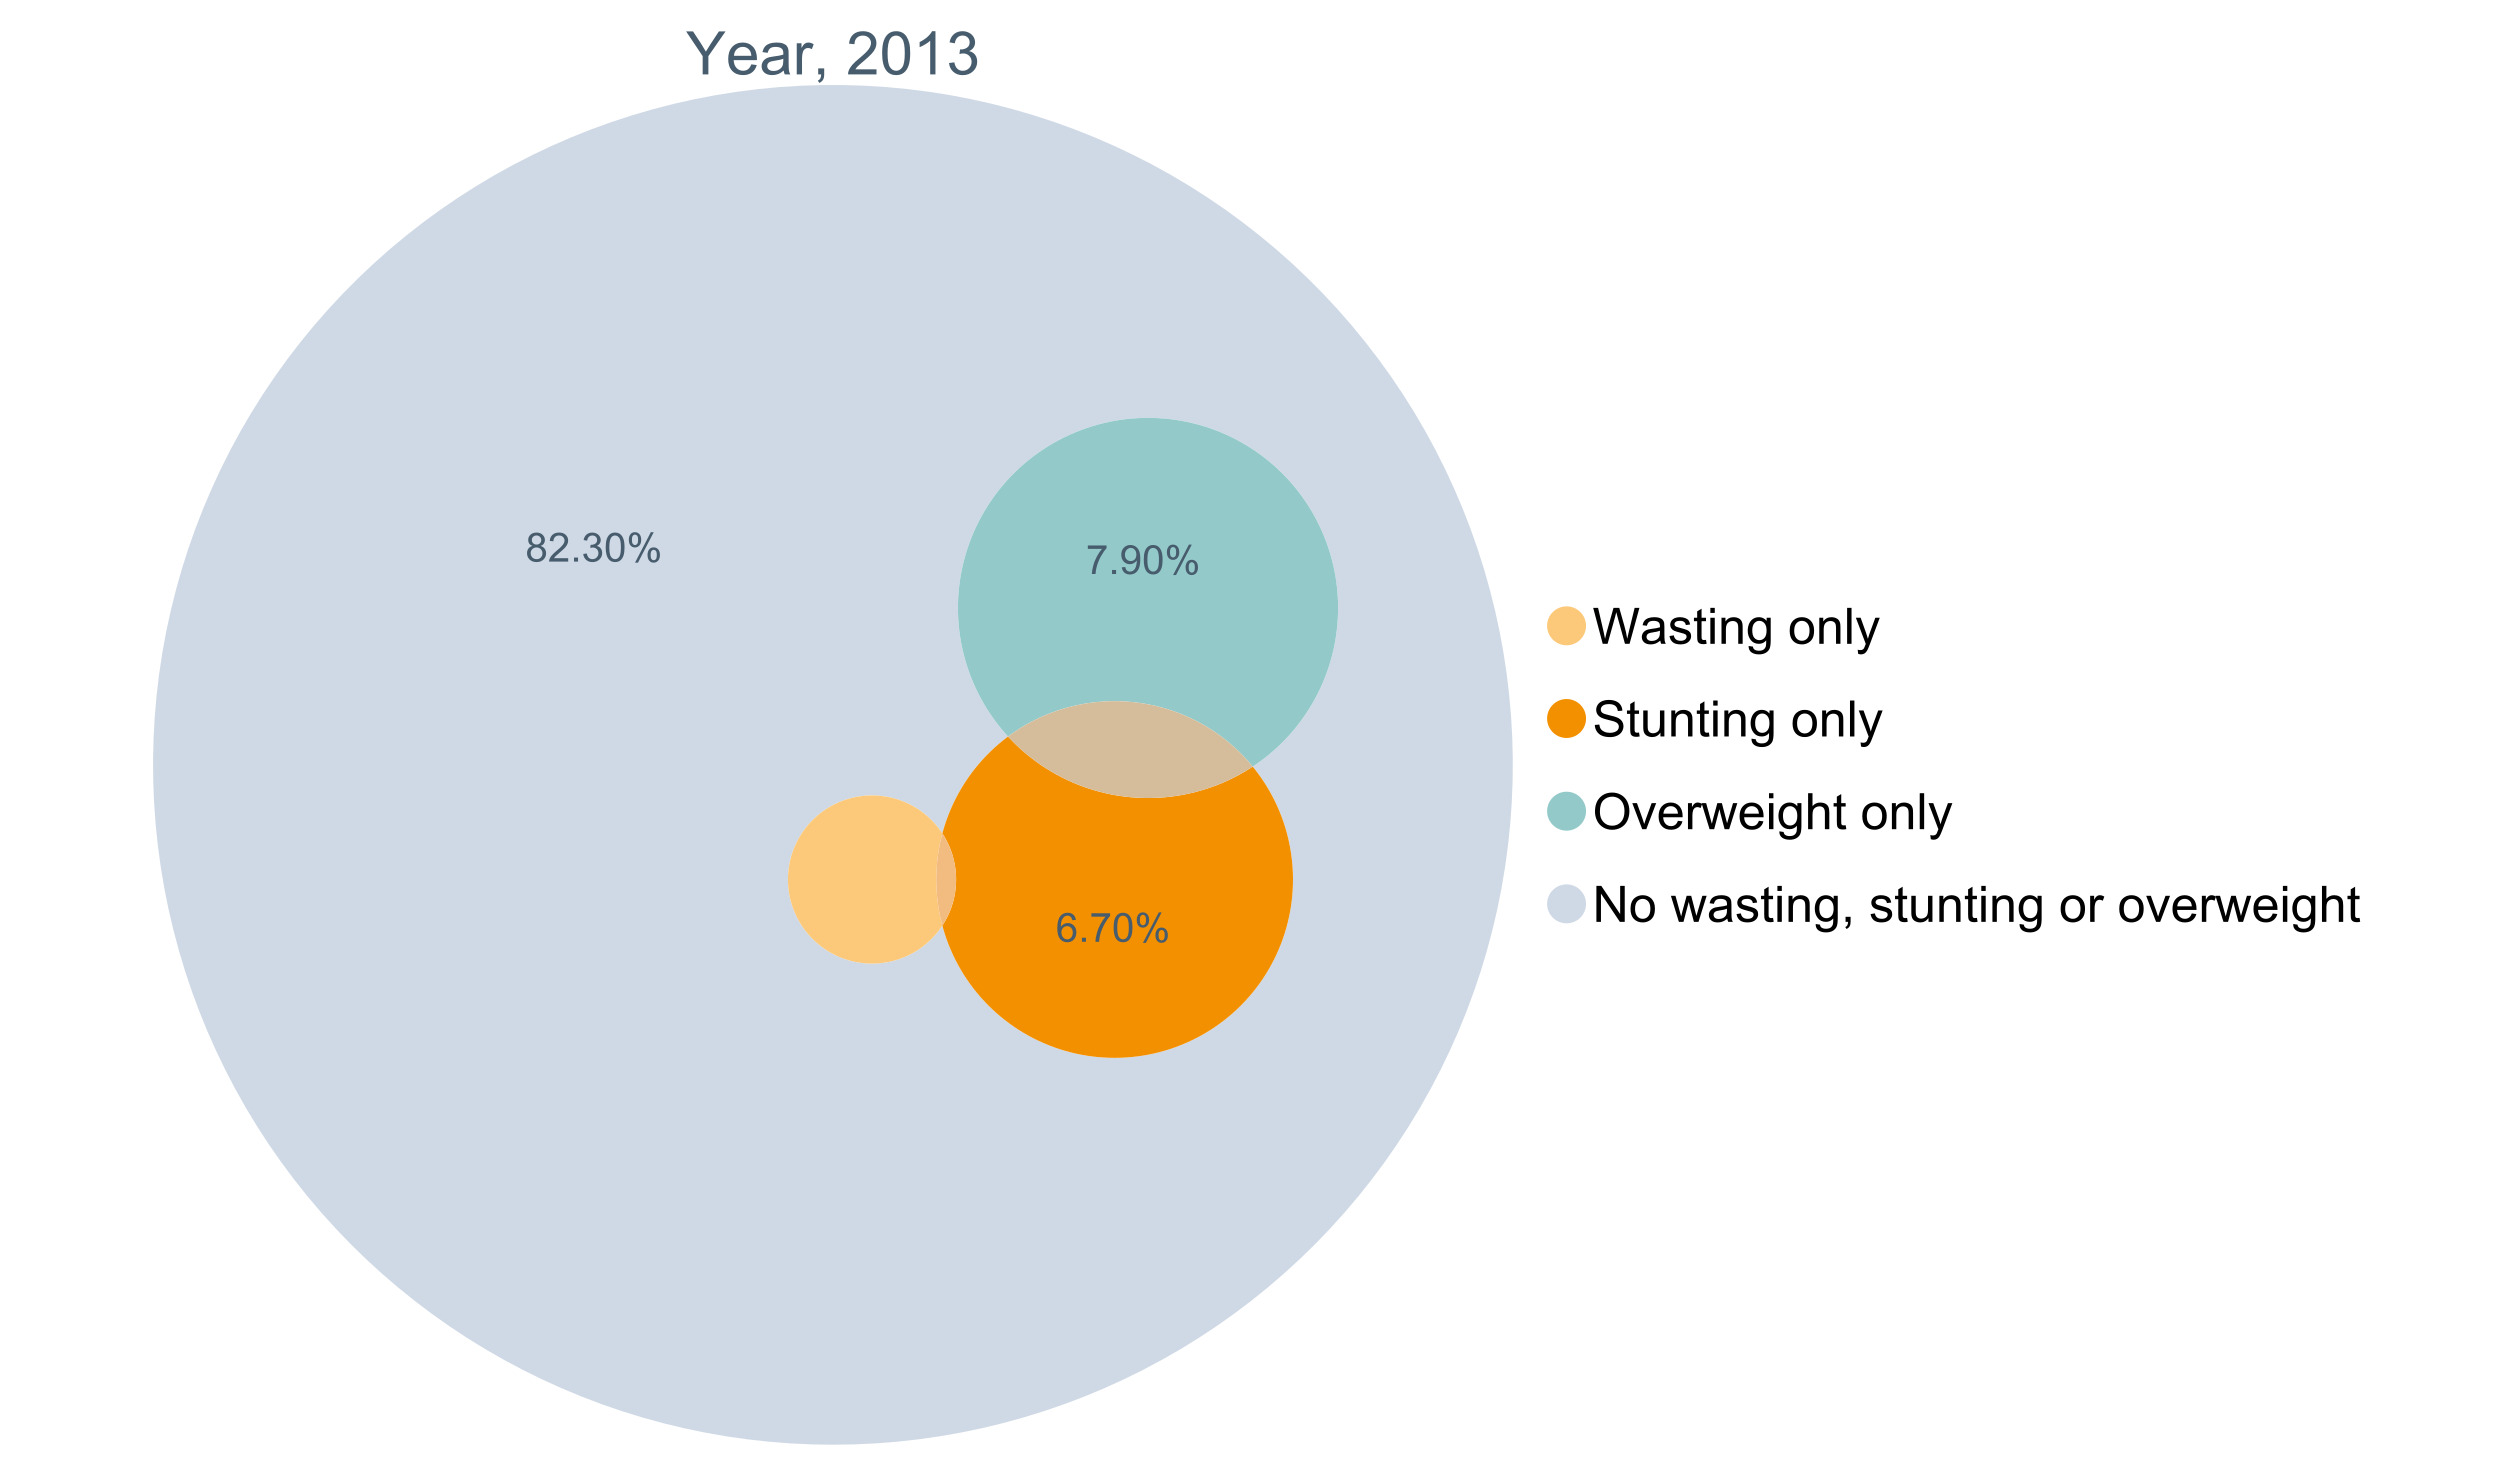 <?xml version="1.0" encoding="UTF-8"?>
<svg xmlns="http://www.w3.org/2000/svg" xmlns:xlink="http://www.w3.org/1999/xlink" width="1234.286pt" height="720pt" viewBox="0 0 1234.286 720" version="1.1">
<defs>
<g>
<symbol overflow="visible" id="glyph0-0">
<path style="stroke:none;" d="M 8.27 0 L 8.27 -8.996 L 0.086 -21.234 L 3.504 -21.234 L 7.691 -14.832 C 8.461 -13.633 9.18 -12.438 9.852 -11.242 C 10.484 -12.348 11.258 -13.598 12.168 -14.992 L 16.281 -21.234 L 19.555 -21.234 L 11.082 -8.996 L 11.082 0 Z M 8.27 0 "/>
</symbol>
<symbol overflow="visible" id="glyph0-1">
<path style="stroke:none;" d="M 12.488 -4.953 L 15.18 -4.621 C 14.754 -3.043 13.969 -1.82 12.82 -0.953 C 11.672 -0.086 10.203 0.344 8.418 0.348 C 6.164 0.344 4.379 -0.344 3.062 -1.73 C 1.742 -3.113 1.082 -5.059 1.086 -7.562 C 1.082 -10.148 1.75 -12.156 3.086 -13.586 C 4.418 -15.012 6.145 -15.727 8.27 -15.73 C 10.324 -15.727 12.008 -15.027 13.312 -13.629 C 14.617 -12.23 15.27 -10.262 15.27 -7.723 C 15.27 -7.566 15.262 -7.332 15.254 -7.027 L 3.781 -7.027 C 3.875 -5.332 4.355 -4.039 5.215 -3.145 C 6.074 -2.242 7.145 -1.793 8.43 -1.797 C 9.383 -1.793 10.199 -2.043 10.879 -2.551 C 11.555 -3.051 12.09 -3.852 12.488 -4.953 Z M 3.926 -9.168 L 12.516 -9.168 C 12.398 -10.461 12.07 -11.434 11.531 -12.082 C 10.699 -13.082 9.621 -13.582 8.301 -13.586 C 7.102 -13.582 6.094 -13.18 5.277 -12.383 C 4.461 -11.578 4.012 -10.508 3.926 -9.168 Z M 3.926 -9.168 "/>
</symbol>
<symbol overflow="visible" id="glyph0-2">
<path style="stroke:none;" d="M 11.992 -1.898 C 11.027 -1.078 10.098 -0.496 9.207 -0.16 C 8.309 0.18 7.352 0.344 6.332 0.348 C 4.641 0.344 3.34 -0.066 2.434 -0.891 C 1.52 -1.715 1.066 -2.77 1.07 -4.055 C 1.066 -4.809 1.238 -5.496 1.586 -6.121 C 1.926 -6.742 2.375 -7.242 2.934 -7.617 C 3.484 -7.992 4.109 -8.277 4.809 -8.473 C 5.32 -8.605 6.094 -8.734 7.125 -8.867 C 9.23 -9.113 10.781 -9.414 11.777 -9.762 C 11.785 -10.121 11.789 -10.348 11.793 -10.445 C 11.789 -11.504 11.543 -12.25 11.051 -12.688 C 10.387 -13.273 9.395 -13.57 8.082 -13.574 C 6.852 -13.57 5.949 -13.355 5.367 -12.93 C 4.781 -12.496 4.348 -11.734 4.07 -10.648 L 1.52 -10.996 C 1.746 -12.086 2.129 -12.965 2.664 -13.637 C 3.191 -14.305 3.961 -14.824 4.969 -15.188 C 5.973 -15.547 7.137 -15.727 8.461 -15.73 C 9.773 -15.727 10.84 -15.57 11.66 -15.266 C 12.48 -14.953 13.082 -14.566 13.469 -14.102 C 13.855 -13.629 14.125 -13.039 14.281 -12.328 C 14.367 -11.883 14.414 -11.078 14.414 -9.922 L 14.414 -6.445 C 14.414 -4.02 14.469 -2.484 14.578 -1.844 C 14.688 -1.199 14.906 -0.586 15.238 0 L 12.516 0 C 12.242 -0.539 12.066 -1.172 11.992 -1.898 Z M 11.777 -7.723 C 10.828 -7.332 9.406 -7 7.52 -6.734 C 6.441 -6.578 5.684 -6.406 5.242 -6.215 C 4.797 -6.02 4.453 -5.738 4.215 -5.367 C 3.969 -4.992 3.848 -4.578 3.852 -4.129 C 3.848 -3.43 4.113 -2.852 4.641 -2.391 C 5.168 -1.926 5.938 -1.691 6.953 -1.695 C 7.957 -1.691 8.852 -1.91 9.633 -2.352 C 10.414 -2.789 10.988 -3.391 11.355 -4.156 C 11.637 -4.742 11.777 -5.613 11.777 -6.766 Z M 11.777 -7.723 "/>
</symbol>
<symbol overflow="visible" id="glyph0-3">
<path style="stroke:none;" d="M 1.926 0 L 1.926 -15.383 L 4.273 -15.383 L 4.273 -13.051 C 4.867 -14.137 5.422 -14.855 5.93 -15.207 C 6.438 -15.551 6.996 -15.727 7.605 -15.73 C 8.48 -15.727 9.371 -15.445 10.285 -14.891 L 9.387 -12.473 C 8.746 -12.848 8.109 -13.035 7.477 -13.039 C 6.906 -13.035 6.391 -12.863 5.938 -12.523 C 5.48 -12.176 5.16 -11.703 4.969 -11.098 C 4.68 -10.168 4.535 -9.152 4.535 -8.055 L 4.535 0 Z M 1.926 0 "/>
</symbol>
<symbol overflow="visible" id="glyph0-4">
<path style="stroke:none;" d="M 2.637 0 L 2.637 -2.969 L 5.605 -2.969 L 5.605 0 C 5.602 1.09 5.406 1.969 5.023 2.641 C 4.633 3.309 4.023 3.828 3.188 4.199 L 2.461 3.086 C 3.012 2.84 3.418 2.484 3.68 2.02 C 3.938 1.547 4.082 0.875 4.113 0 Z M 2.637 0 "/>
</symbol>
<symbol overflow="visible" id="glyph0-5">
<path style="stroke:none;" d=""/>
</symbol>
<symbol overflow="visible" id="glyph0-6">
<path style="stroke:none;" d="M 14.934 -2.508 L 14.934 0 L 0.898 0 C 0.875 -0.625 0.977 -1.227 1.203 -1.812 C 1.555 -2.766 2.129 -3.707 2.918 -4.637 C 3.703 -5.559 4.84 -6.633 6.332 -7.852 C 8.637 -9.742 10.195 -11.238 11.008 -12.348 C 11.816 -13.449 12.223 -14.496 12.227 -15.484 C 12.223 -16.516 11.852 -17.387 11.117 -18.098 C 10.375 -18.805 9.414 -19.16 8.227 -19.164 C 6.969 -19.16 5.965 -18.785 5.215 -18.035 C 4.461 -17.281 4.078 -16.238 4.07 -14.906 L 1.391 -15.18 C 1.57 -17.176 2.262 -18.699 3.461 -19.75 C 4.656 -20.797 6.266 -21.32 8.285 -21.324 C 10.324 -21.32 11.938 -20.758 13.125 -19.629 C 14.312 -18.496 14.906 -17.094 14.906 -15.426 C 14.906 -14.574 14.73 -13.738 14.383 -12.922 C 14.035 -12.098 13.457 -11.234 12.652 -10.328 C 11.844 -9.418 10.504 -8.172 8.633 -6.59 C 7.062 -5.273 6.059 -4.383 5.617 -3.918 C 5.172 -3.445 4.805 -2.977 4.52 -2.508 Z M 14.934 -2.508 "/>
</symbol>
<symbol overflow="visible" id="glyph0-7">
<path style="stroke:none;" d="M 1.23 -10.473 C 1.23 -12.98 1.488 -15.004 2.004 -16.535 C 2.52 -18.066 3.285 -19.246 4.309 -20.078 C 5.324 -20.906 6.609 -21.32 8.156 -21.324 C 9.293 -21.32 10.289 -21.09 11.152 -20.633 C 12.008 -20.172 12.719 -19.512 13.281 -18.648 C 13.84 -17.785 14.281 -16.734 14.602 -15.492 C 14.918 -14.25 15.074 -12.574 15.078 -10.473 C 15.074 -7.977 14.82 -5.965 14.309 -4.438 C 13.797 -2.906 13.031 -1.727 12.016 -0.891 C 10.996 -0.055 9.711 0.363 8.156 0.363 C 6.109 0.363 4.5 -0.371 3.332 -1.84 C 1.93 -3.605 1.23 -6.48 1.23 -10.473 Z M 3.91 -10.473 C 3.906 -6.98 4.316 -4.66 5.133 -3.512 C 5.949 -2.355 6.957 -1.781 8.156 -1.781 C 9.352 -1.781 10.355 -2.359 11.176 -3.52 C 11.988 -4.676 12.398 -6.992 12.398 -10.473 C 12.398 -13.965 11.988 -16.289 11.176 -17.441 C 10.355 -18.586 9.34 -19.16 8.125 -19.164 C 6.926 -19.16 5.969 -18.652 5.258 -17.645 C 4.355 -16.348 3.906 -13.957 3.91 -10.473 Z M 3.91 -10.473 "/>
</symbol>
<symbol overflow="visible" id="glyph0-8">
<path style="stroke:none;" d="M 11.051 0 L 8.445 0 L 8.445 -16.613 C 7.812 -16.012 6.988 -15.414 5.973 -14.82 C 4.949 -14.219 4.035 -13.77 3.23 -13.473 L 3.23 -15.992 C 4.684 -16.672 5.961 -17.504 7.055 -18.48 C 8.145 -19.457 8.914 -20.402 9.371 -21.324 L 11.051 -21.324 Z M 11.051 0 "/>
</symbol>
<symbol overflow="visible" id="glyph0-9">
<path style="stroke:none;" d="M 1.246 -5.605 L 3.852 -5.953 C 4.148 -4.477 4.66 -3.41 5.379 -2.758 C 6.098 -2.105 6.973 -1.781 8.012 -1.781 C 9.234 -1.781 10.27 -2.203 11.117 -3.055 C 11.961 -3.902 12.387 -4.957 12.387 -6.215 C 12.387 -7.41 11.992 -8.398 11.211 -9.176 C 10.426 -9.953 9.434 -10.34 8.227 -10.344 C 7.734 -10.34 7.121 -10.246 6.387 -10.055 L 6.68 -12.344 C 6.852 -12.32 6.988 -12.309 7.098 -12.312 C 8.207 -12.309 9.207 -12.598 10.098 -13.18 C 10.98 -13.758 11.426 -14.652 11.43 -15.863 C 11.426 -16.816 11.102 -17.609 10.457 -18.238 C 9.809 -18.863 8.973 -19.176 7.953 -19.18 C 6.934 -19.176 6.09 -18.859 5.414 -18.223 C 4.738 -17.582 4.305 -16.625 4.113 -15.355 L 1.508 -15.82 C 1.82 -17.566 2.547 -18.918 3.68 -19.883 C 4.809 -20.84 6.211 -21.32 7.895 -21.324 C 9.051 -21.32 10.117 -21.074 11.094 -20.578 C 12.066 -20.078 12.812 -19.398 13.332 -18.543 C 13.848 -17.68 14.109 -16.766 14.109 -15.805 C 14.109 -14.883 13.863 -14.047 13.371 -13.297 C 12.879 -12.539 12.148 -11.941 11.184 -11.5 C 12.438 -11.207 13.414 -10.605 14.109 -9.695 C 14.805 -8.781 15.152 -7.641 15.152 -6.273 C 15.152 -4.418 14.477 -2.848 13.125 -1.559 C 11.773 -0.27 10.062 0.375 7.996 0.375 C 6.129 0.375 4.582 -0.18 3.352 -1.289 C 2.121 -2.398 1.418 -3.836 1.246 -5.605 Z M 1.246 -5.605 "/>
</symbol>
<symbol overflow="visible" id="glyph1-0">
<path style="stroke:none;" d="M 5.016 0 L 0.305 -17.758 L 2.715 -17.758 L 5.414 -6.117 C 5.703 -4.898 5.953 -3.688 6.164 -2.484 C 6.617 -4.379 6.883 -5.473 6.965 -5.766 L 10.344 -17.758 L 13.18 -17.758 L 15.723 -8.77 C 16.355 -6.539 16.816 -4.445 17.102 -2.484 C 17.324 -3.605 17.621 -4.891 17.988 -6.348 L 20.773 -17.758 L 23.133 -17.758 L 18.266 0 L 16 0 L 12.258 -13.527 C 11.941 -14.656 11.754 -15.352 11.699 -15.613 C 11.512 -14.797 11.34 -14.102 11.18 -13.527 L 7.414 0 Z M 5.016 0 "/>
</symbol>
<symbol overflow="visible" id="glyph1-1">
<path style="stroke:none;" d="M 10.027 -1.586 C 9.215 -0.898 8.438 -0.414 7.695 -0.133 C 6.945 0.148 6.145 0.285 5.293 0.289 C 3.875 0.285 2.789 -0.055 2.031 -0.746 C 1.27 -1.434 0.891 -2.316 0.895 -3.391 C 0.891 -4.02 1.035 -4.594 1.324 -5.117 C 1.613 -5.633 1.988 -6.051 2.453 -6.371 C 2.914 -6.684 3.438 -6.922 4.02 -7.086 C 4.449 -7.195 5.094 -7.305 5.961 -7.414 C 7.715 -7.617 9.012 -7.867 9.848 -8.164 C 9.852 -8.461 9.855 -8.652 9.859 -8.734 C 9.855 -9.621 9.648 -10.246 9.242 -10.609 C 8.68 -11.098 7.852 -11.344 6.758 -11.348 C 5.727 -11.344 4.969 -11.164 4.484 -10.809 C 3.992 -10.445 3.633 -9.809 3.402 -8.902 L 1.273 -9.191 C 1.461 -10.102 1.781 -10.84 2.227 -11.402 C 2.672 -11.965 3.312 -12.395 4.152 -12.699 C 4.992 -12.996 5.965 -13.148 7.074 -13.152 C 8.168 -13.148 9.062 -13.02 9.75 -12.766 C 10.438 -12.504 10.941 -12.18 11.266 -11.789 C 11.586 -11.398 11.812 -10.902 11.941 -10.309 C 12.012 -9.934 12.047 -9.266 12.051 -8.297 L 12.051 -5.391 C 12.047 -3.363 12.094 -2.078 12.191 -1.543 C 12.281 -1.004 12.465 -0.492 12.742 0 L 10.465 0 C 10.238 -0.453 10.09 -0.98 10.027 -1.586 Z M 9.848 -6.457 C 9.055 -6.133 7.867 -5.855 6.285 -5.633 C 5.387 -5.5 4.754 -5.355 4.383 -5.195 C 4.012 -5.031 3.723 -4.793 3.523 -4.484 C 3.32 -4.172 3.223 -3.828 3.223 -3.453 C 3.223 -2.867 3.441 -2.383 3.883 -1.996 C 4.32 -1.609 4.965 -1.418 5.812 -1.418 C 6.652 -1.418 7.398 -1.602 8.055 -1.969 C 8.707 -2.336 9.188 -2.836 9.496 -3.477 C 9.727 -3.965 9.844 -4.691 9.848 -5.656 Z M 9.848 -6.457 "/>
</symbol>
<symbol overflow="visible" id="glyph1-2">
<path style="stroke:none;" d="M 0.762 -3.84 L 2.918 -4.18 C 3.039 -3.312 3.375 -2.652 3.93 -2.191 C 4.48 -1.73 5.254 -1.5 6.25 -1.5 C 7.246 -1.5 7.988 -1.703 8.477 -2.113 C 8.961 -2.52 9.203 -3 9.207 -3.551 C 9.203 -4.043 8.988 -4.43 8.562 -4.711 C 8.258 -4.906 7.516 -5.152 6.336 -5.449 C 4.734 -5.852 3.625 -6.199 3.008 -6.496 C 2.387 -6.789 1.918 -7.199 1.602 -7.723 C 1.281 -8.242 1.125 -8.816 1.125 -9.449 C 1.125 -10.02 1.254 -10.551 1.52 -11.039 C 1.777 -11.527 2.137 -11.934 2.594 -12.258 C 2.93 -12.508 3.391 -12.719 3.977 -12.891 C 4.559 -13.062 5.188 -13.148 5.863 -13.152 C 6.867 -13.148 7.754 -13.004 8.52 -12.715 C 9.281 -12.426 9.844 -12.031 10.207 -11.535 C 10.57 -11.039 10.82 -10.375 10.961 -9.543 L 8.828 -9.254 C 8.73 -9.91 8.449 -10.426 7.988 -10.801 C 7.52 -11.168 6.863 -11.355 6.02 -11.359 C 5.016 -11.355 4.301 -11.191 3.875 -10.863 C 3.445 -10.531 3.234 -10.145 3.234 -9.703 C 3.234 -9.418 3.32 -9.16 3.5 -8.938 C 3.672 -8.699 3.953 -8.508 4.336 -8.355 C 4.555 -8.273 5.195 -8.086 6.262 -7.801 C 7.801 -7.387 8.875 -7.051 9.488 -6.789 C 10.094 -6.523 10.574 -6.141 10.922 -5.645 C 11.27 -5.141 11.441 -4.52 11.445 -3.777 C 11.441 -3.047 11.23 -2.363 10.809 -1.723 C 10.383 -1.082 9.773 -0.586 8.977 -0.234 C 8.176 0.113 7.27 0.285 6.262 0.289 C 4.586 0.285 3.312 -0.059 2.438 -0.75 C 1.562 -1.445 1.004 -2.473 0.762 -3.84 Z M 0.762 -3.84 "/>
</symbol>
<symbol overflow="visible" id="glyph1-3">
<path style="stroke:none;" d="M 6.395 -1.949 L 6.711 -0.023 C 6.094 0.102 5.547 0.164 5.062 0.168 C 4.27 0.164 3.652 0.043 3.219 -0.207 C 2.781 -0.453 2.477 -0.781 2.301 -1.191 C 2.121 -1.598 2.031 -2.457 2.035 -3.766 L 2.035 -11.168 L 0.438 -11.168 L 0.438 -12.863 L 2.035 -12.863 L 2.035 -16.047 L 4.203 -17.355 L 4.203 -12.863 L 6.395 -12.863 L 6.395 -11.168 L 4.203 -11.168 L 4.203 -3.645 C 4.199 -3.023 4.238 -2.621 4.316 -2.445 C 4.391 -2.266 4.516 -2.125 4.691 -2.023 C 4.863 -1.914 5.113 -1.863 5.438 -1.867 C 5.68 -1.863 5.996 -1.891 6.395 -1.949 Z M 6.395 -1.949 "/>
</symbol>
<symbol overflow="visible" id="glyph1-4">
<path style="stroke:none;" d="M 1.648 -15.25 L 1.648 -17.758 L 3.828 -17.758 L 3.828 -15.25 Z M 1.648 0 L 1.648 -12.863 L 3.828 -12.863 L 3.828 0 Z M 1.648 0 "/>
</symbol>
<symbol overflow="visible" id="glyph1-5">
<path style="stroke:none;" d="M 1.637 0 L 1.637 -12.863 L 3.598 -12.863 L 3.598 -11.035 C 4.543 -12.441 5.906 -13.148 7.691 -13.152 C 8.465 -13.148 9.176 -13.008 9.828 -12.734 C 10.477 -12.453 10.965 -12.09 11.289 -11.637 C 11.609 -11.184 11.836 -10.645 11.965 -10.027 C 12.043 -9.621 12.082 -8.918 12.086 -7.91 L 12.086 0 L 9.906 0 L 9.906 -7.824 C 9.902 -8.707 9.816 -9.371 9.652 -9.816 C 9.48 -10.254 9.18 -10.605 8.75 -10.871 C 8.312 -11.129 7.809 -11.262 7.23 -11.266 C 6.301 -11.262 5.5 -10.965 4.828 -10.379 C 4.152 -9.785 3.812 -8.668 3.816 -7.023 L 3.816 0 Z M 1.637 0 "/>
</symbol>
<symbol overflow="visible" id="glyph1-6">
<path style="stroke:none;" d="M 1.234 1.066 L 3.355 1.379 C 3.441 2.031 3.688 2.508 4.094 2.809 C 4.633 3.207 5.371 3.41 6.309 3.414 C 7.316 3.41 8.098 3.207 8.648 2.809 C 9.195 2.402 9.566 1.84 9.762 1.113 C 9.875 0.668 9.926 -0.262 9.918 -1.684 C 8.965 -0.559 7.777 0 6.359 0 C 4.586 0 3.219 -0.637 2.254 -1.914 C 1.281 -3.188 0.797 -4.719 0.801 -6.504 C 0.797 -7.73 1.02 -8.859 1.465 -9.898 C 1.91 -10.934 2.555 -11.738 3.398 -12.305 C 4.242 -12.867 5.23 -13.148 6.371 -13.152 C 7.887 -13.148 9.141 -12.535 10.125 -11.312 L 10.125 -12.863 L 12.137 -12.863 L 12.137 -1.742 C 12.133 0.258 11.93 1.672 11.523 2.512 C 11.113 3.344 10.469 4.004 9.586 4.492 C 8.703 4.973 7.613 5.215 6.324 5.219 C 4.785 5.215 3.547 4.871 2.602 4.184 C 1.656 3.492 1.199 2.453 1.234 1.066 Z M 3.039 -6.66 C 3.035 -4.969 3.371 -3.738 4.043 -2.965 C 4.715 -2.191 5.555 -1.805 6.566 -1.805 C 7.562 -1.805 8.402 -2.188 9.082 -2.961 C 9.762 -3.727 10.102 -4.938 10.102 -6.59 C 10.102 -8.16 9.75 -9.348 9.055 -10.148 C 8.352 -10.945 7.512 -11.344 6.527 -11.348 C 5.559 -11.344 4.734 -10.949 4.055 -10.168 C 3.375 -9.379 3.035 -8.211 3.039 -6.66 Z M 3.039 -6.66 "/>
</symbol>
<symbol overflow="visible" id="glyph1-7">
<path style="stroke:none;" d=""/>
</symbol>
<symbol overflow="visible" id="glyph1-8">
<path style="stroke:none;" d="M 0.824 -6.43 C 0.82 -8.809 1.48 -10.574 2.809 -11.723 C 3.91 -12.672 5.262 -13.148 6.855 -13.152 C 8.621 -13.148 10.066 -12.57 11.191 -11.414 C 12.312 -10.254 12.871 -8.652 12.875 -6.613 C 12.871 -4.953 12.625 -3.652 12.129 -2.707 C 11.633 -1.758 10.91 -1.02 9.961 -0.496 C 9.012 0.027 7.977 0.285 6.855 0.289 C 5.055 0.285 3.598 -0.289 2.488 -1.441 C 1.375 -2.594 0.82 -4.254 0.824 -6.43 Z M 3.062 -6.43 C 3.059 -4.781 3.418 -3.551 4.141 -2.73 C 4.855 -1.91 5.762 -1.5 6.855 -1.5 C 7.934 -1.5 8.832 -1.91 9.555 -2.734 C 10.27 -3.559 10.629 -4.816 10.633 -6.504 C 10.629 -8.094 10.266 -9.297 9.547 -10.117 C 8.82 -10.934 7.926 -11.344 6.855 -11.348 C 5.762 -11.344 4.855 -10.938 4.141 -10.125 C 3.418 -9.309 3.059 -8.074 3.062 -6.43 Z M 3.062 -6.43 "/>
</symbol>
<symbol overflow="visible" id="glyph1-9">
<path style="stroke:none;" d="M 1.586 0 L 1.586 -17.758 L 3.766 -17.758 L 3.766 0 Z M 1.586 0 "/>
</symbol>
<symbol overflow="visible" id="glyph1-10">
<path style="stroke:none;" d="M 1.539 4.953 L 1.297 2.906 C 1.77 3.035 2.188 3.098 2.543 3.102 C 3.027 3.098 3.414 3.02 3.703 2.859 C 3.992 2.695 4.23 2.469 4.422 2.18 C 4.555 1.961 4.777 1.418 5.086 0.559 C 5.125 0.434 5.188 0.258 5.281 0.023 L 0.398 -12.863 L 2.75 -12.863 L 5.426 -5.414 C 5.77 -4.469 6.078 -3.473 6.359 -2.434 C 6.605 -3.434 6.906 -4.414 7.254 -5.367 L 10.004 -12.863 L 12.184 -12.863 L 7.293 0.219 C 6.766 1.625 6.355 2.598 6.066 3.137 C 5.676 3.852 5.234 4.379 4.734 4.715 C 4.234 5.047 3.637 5.215 2.941 5.219 C 2.52 5.215 2.051 5.125 1.539 4.953 Z M 1.539 4.953 "/>
</symbol>
<symbol overflow="visible" id="glyph1-11">
<path style="stroke:none;" d="M 1.113 -5.703 L 3.332 -5.898 C 3.434 -5.008 3.676 -4.277 4.062 -3.711 C 4.445 -3.141 5.043 -2.684 5.852 -2.332 C 6.656 -1.98 7.562 -1.805 8.574 -1.805 C 9.465 -1.805 10.258 -1.938 10.949 -2.203 C 11.633 -2.469 12.145 -2.832 12.48 -3.301 C 12.816 -3.762 12.984 -4.27 12.984 -4.82 C 12.984 -5.375 12.82 -5.859 12.5 -6.277 C 12.172 -6.691 11.641 -7.043 10.902 -7.328 C 10.422 -7.512 9.367 -7.801 7.738 -8.191 C 6.105 -8.582 4.965 -8.949 4.312 -9.301 C 3.461 -9.742 2.828 -10.293 2.414 -10.953 C 2 -11.609 1.793 -12.348 1.793 -13.164 C 1.793 -14.059 2.047 -14.898 2.555 -15.68 C 3.062 -16.457 3.805 -17.047 4.785 -17.453 C 5.758 -17.855 6.844 -18.059 8.043 -18.059 C 9.355 -18.059 10.516 -17.844 11.523 -17.422 C 12.527 -16.996 13.301 -16.375 13.844 -15.551 C 14.383 -14.727 14.672 -13.793 14.715 -12.754 L 12.465 -12.586 C 12.34 -13.707 11.93 -14.555 11.234 -15.129 C 10.531 -15.699 9.5 -15.984 8.141 -15.988 C 6.715 -15.984 5.68 -15.723 5.031 -15.207 C 4.379 -14.684 4.055 -14.059 4.059 -13.324 C 4.055 -12.684 4.285 -12.156 4.746 -11.75 C 5.199 -11.336 6.379 -10.914 8.289 -10.484 C 10.199 -10.047 11.512 -9.672 12.223 -9.352 C 13.254 -8.875 14.016 -8.27 14.508 -7.539 C 15 -6.809 15.246 -5.969 15.25 -5.016 C 15.246 -4.07 14.977 -3.18 14.438 -2.344 C 13.895 -1.508 13.117 -0.855 12.105 -0.391 C 11.09 0.074 9.949 0.305 8.684 0.305 C 7.074 0.305 5.727 0.07 4.645 -0.398 C 3.555 -0.867 2.703 -1.57 2.09 -2.512 C 1.469 -3.453 1.145 -4.516 1.113 -5.703 Z M 1.113 -5.703 "/>
</symbol>
<symbol overflow="visible" id="glyph1-12">
<path style="stroke:none;" d="M 10.066 0 L 10.066 -1.891 C 9.062 -0.438 7.699 0.285 5.984 0.289 C 5.219 0.285 4.512 0.145 3.855 -0.145 C 3.199 -0.434 2.711 -0.801 2.391 -1.242 C 2.07 -1.68 1.844 -2.219 1.719 -2.859 C 1.625 -3.285 1.582 -3.961 1.586 -4.895 L 1.586 -12.863 L 3.766 -12.863 L 3.766 -5.73 C 3.762 -4.59 3.805 -3.82 3.898 -3.426 C 4.031 -2.852 4.324 -2.402 4.77 -2.074 C 5.215 -1.746 5.762 -1.582 6.418 -1.586 C 7.07 -1.582 7.688 -1.75 8.262 -2.09 C 8.832 -2.422 9.234 -2.879 9.477 -3.457 C 9.711 -4.035 9.832 -4.871 9.836 -5.973 L 9.836 -12.863 L 12.016 -12.863 L 12.016 0 Z M 10.066 0 "/>
</symbol>
<symbol overflow="visible" id="glyph1-13">
<path style="stroke:none;" d="M 1.199 -8.648 C 1.195 -11.594 1.984 -13.898 3.57 -15.57 C 5.148 -17.234 7.195 -18.07 9.703 -18.07 C 11.34 -18.07 12.816 -17.676 14.133 -16.895 C 15.449 -16.109 16.453 -15.02 17.145 -13.621 C 17.832 -12.219 18.176 -10.629 18.18 -8.855 C 18.176 -7.051 17.812 -5.441 17.09 -4.02 C 16.359 -2.598 15.328 -1.52 14 -0.793 C 12.664 -0.059 11.23 0.305 9.691 0.305 C 8.02 0.305 6.523 -0.098 5.207 -0.906 C 3.891 -1.715 2.895 -2.816 2.215 -4.215 C 1.535 -5.605 1.195 -7.086 1.199 -8.648 Z M 3.621 -8.613 C 3.621 -6.473 4.195 -4.785 5.348 -3.555 C 6.496 -2.32 7.938 -1.703 9.676 -1.707 C 11.441 -1.703 12.898 -2.324 14.043 -3.57 C 15.184 -4.812 15.754 -6.578 15.758 -8.867 C 15.754 -10.309 15.512 -11.57 15.023 -12.652 C 14.535 -13.727 13.82 -14.562 12.879 -15.156 C 11.938 -15.746 10.883 -16.043 9.715 -16.047 C 8.051 -16.043 6.617 -15.473 5.418 -14.332 C 4.219 -13.191 3.621 -11.285 3.621 -8.613 Z M 3.621 -8.613 "/>
</symbol>
<symbol overflow="visible" id="glyph1-14">
<path style="stroke:none;" d="M 5.207 0 L 0.316 -12.863 L 2.617 -12.863 L 5.379 -5.16 C 5.676 -4.328 5.949 -3.465 6.203 -2.566 C 6.395 -3.246 6.664 -4.062 7.012 -5.016 L 9.871 -12.863 L 12.113 -12.863 L 7.242 0 Z M 5.207 0 "/>
</symbol>
<symbol overflow="visible" id="glyph1-15">
<path style="stroke:none;" d="M 10.441 -4.141 L 12.695 -3.863 C 12.336 -2.543 11.676 -1.523 10.719 -0.801 C 9.754 -0.074 8.527 0.285 7.039 0.289 C 5.152 0.285 3.66 -0.289 2.562 -1.445 C 1.457 -2.602 0.906 -4.227 0.91 -6.324 C 0.906 -8.484 1.465 -10.164 2.578 -11.359 C 3.691 -12.551 5.137 -13.148 6.914 -13.152 C 8.633 -13.148 10.035 -12.562 11.129 -11.395 C 12.215 -10.223 12.762 -8.578 12.766 -6.457 C 12.762 -6.324 12.758 -6.129 12.754 -5.875 L 3.16 -5.875 C 3.238 -4.457 3.641 -3.375 4.359 -2.625 C 5.078 -1.875 5.973 -1.5 7.051 -1.5 C 7.848 -1.5 8.531 -1.707 9.098 -2.129 C 9.66 -2.547 10.109 -3.219 10.441 -4.141 Z M 3.281 -7.668 L 10.465 -7.668 C 10.367 -8.746 10.09 -9.559 9.641 -10.102 C 8.941 -10.938 8.043 -11.355 6.941 -11.359 C 5.938 -11.355 5.094 -11.02 4.414 -10.355 C 3.727 -9.684 3.352 -8.789 3.281 -7.668 Z M 3.281 -7.668 "/>
</symbol>
<symbol overflow="visible" id="glyph1-16">
<path style="stroke:none;" d="M 1.609 0 L 1.609 -12.863 L 3.574 -12.863 L 3.574 -10.914 C 4.074 -11.824 4.535 -12.426 4.961 -12.715 C 5.383 -13.004 5.848 -13.148 6.359 -13.152 C 7.09 -13.148 7.836 -12.914 8.598 -12.453 L 7.848 -10.43 C 7.312 -10.742 6.781 -10.898 6.25 -10.902 C 5.77 -10.898 5.34 -10.754 4.965 -10.469 C 4.582 -10.18 4.312 -9.781 4.156 -9.277 C 3.91 -8.496 3.789 -7.648 3.793 -6.734 L 3.793 0 Z M 1.609 0 "/>
</symbol>
<symbol overflow="visible" id="glyph1-17">
<path style="stroke:none;" d="M 4.008 0 L 0.074 -12.863 L 2.324 -12.863 L 4.371 -5.438 L 5.137 -2.676 C 5.164 -2.812 5.387 -3.695 5.801 -5.328 L 7.848 -12.863 L 10.09 -12.863 L 12.016 -5.402 L 12.656 -2.941 L 13.395 -5.426 L 15.602 -12.863 L 17.719 -12.863 L 13.699 0 L 11.434 0 L 9.387 -7.703 L 8.891 -9.895 L 6.285 0 Z M 4.008 0 "/>
</symbol>
<symbol overflow="visible" id="glyph1-18">
<path style="stroke:none;" d="M 1.637 0 L 1.637 -17.758 L 3.816 -17.758 L 3.816 -11.387 C 4.828 -12.559 6.113 -13.148 7.668 -13.152 C 8.617 -13.148 9.445 -12.961 10.148 -12.59 C 10.852 -12.211 11.352 -11.691 11.656 -11.031 C 11.957 -10.367 12.109 -9.406 12.113 -8.152 L 12.113 0 L 9.934 0 L 9.934 -8.152 C 9.93 -9.238 9.695 -10.031 9.223 -10.531 C 8.75 -11.023 8.082 -11.273 7.219 -11.277 C 6.57 -11.273 5.961 -11.105 5.395 -10.773 C 4.824 -10.434 4.418 -9.98 4.18 -9.41 C 3.934 -8.836 3.812 -8.043 3.816 -7.039 L 3.816 0 Z M 1.637 0 "/>
</symbol>
<symbol overflow="visible" id="glyph1-19">
<path style="stroke:none;" d="M 1.891 0 L 1.891 -17.758 L 4.301 -17.758 L 13.625 -3.816 L 13.625 -17.758 L 15.879 -17.758 L 15.879 0 L 13.469 0 L 4.141 -13.953 L 4.141 0 Z M 1.891 0 "/>
</symbol>
<symbol overflow="visible" id="glyph1-20">
<path style="stroke:none;" d="M 2.203 0 L 2.203 -2.484 L 4.688 -2.484 L 4.688 0 C 4.688 0.91 4.523 1.645 4.203 2.207 C 3.875 2.766 3.363 3.199 2.664 3.512 L 2.059 2.578 C 2.516 2.375 2.855 2.078 3.074 1.688 C 3.289 1.297 3.41 0.734 3.441 0 Z M 2.203 0 "/>
</symbol>
<symbol overflow="visible" id="glyph2-0">
<path style="stroke:none;" d="M 3.523 -7.742 C 2.793 -8.004 2.254 -8.383 1.906 -8.879 C 1.555 -9.371 1.383 -9.965 1.383 -10.652 C 1.383 -11.691 1.754 -12.562 2.5 -13.273 C 3.246 -13.977 4.242 -14.332 5.484 -14.336 C 6.727 -14.332 7.727 -13.969 8.492 -13.25 C 9.25 -12.523 9.633 -11.645 9.633 -10.605 C 9.633 -9.941 9.457 -9.363 9.109 -8.875 C 8.762 -8.383 8.234 -8.004 7.527 -7.742 C 8.402 -7.453 9.07 -6.992 9.527 -6.359 C 9.984 -5.719 10.211 -4.961 10.215 -4.082 C 10.211 -2.859 9.781 -1.832 8.918 -1.004 C 8.055 -0.172 6.918 0.238 5.512 0.242 C 4.102 0.238 2.965 -0.176 2.102 -1.008 C 1.238 -1.84 0.809 -2.879 0.809 -4.129 C 0.809 -5.055 1.043 -5.832 1.512 -6.461 C 1.98 -7.086 2.648 -7.512 3.523 -7.742 Z M 3.176 -10.711 C 3.176 -10.035 3.391 -9.48 3.828 -9.055 C 4.258 -8.625 4.824 -8.414 5.523 -8.414 C 6.195 -8.414 6.746 -8.625 7.18 -9.051 C 7.609 -9.477 7.828 -9.996 7.828 -10.613 C 7.828 -11.254 7.605 -11.797 7.16 -12.234 C 6.715 -12.672 6.16 -12.891 5.504 -12.895 C 4.832 -12.891 4.277 -12.676 3.836 -12.25 C 3.395 -11.82 3.176 -11.309 3.176 -10.711 Z M 2.609 -4.121 C 2.605 -3.617 2.727 -3.133 2.965 -2.668 C 3.199 -2.199 3.551 -1.84 4.02 -1.582 C 4.488 -1.324 4.992 -1.195 5.531 -1.199 C 6.367 -1.195 7.059 -1.465 7.605 -2.004 C 8.148 -2.543 8.418 -3.227 8.422 -4.062 C 8.418 -4.902 8.137 -5.602 7.578 -6.156 C 7.016 -6.707 6.316 -6.984 5.473 -6.984 C 4.645 -6.984 3.961 -6.711 3.422 -6.164 C 2.879 -5.617 2.605 -4.934 2.609 -4.121 Z M 2.609 -4.121 "/>
</symbol>
<symbol overflow="visible" id="glyph2-1">
<path style="stroke:none;" d="M 10.039 -1.684 L 10.039 0 L 0.605 0 C 0.59 -0.422 0.66 -0.828 0.809 -1.219 C 1.047 -1.859 1.43 -2.488 1.961 -3.113 C 2.488 -3.734 3.254 -4.457 4.254 -5.277 C 5.805 -6.547 6.852 -7.555 7.398 -8.301 C 7.941 -9.043 8.215 -9.746 8.219 -10.41 C 8.215 -11.102 7.965 -11.688 7.473 -12.168 C 6.973 -12.641 6.328 -12.879 5.531 -12.883 C 4.688 -12.879 4.012 -12.625 3.504 -12.121 C 2.996 -11.613 2.738 -10.914 2.738 -10.02 L 0.934 -10.207 C 1.055 -11.551 1.52 -12.574 2.328 -13.277 C 3.129 -13.98 4.211 -14.332 5.57 -14.336 C 6.938 -14.332 8.02 -13.953 8.82 -13.195 C 9.617 -12.434 10.02 -11.492 10.02 -10.371 C 10.02 -9.801 9.902 -9.238 9.668 -8.688 C 9.434 -8.133 9.047 -7.551 8.508 -6.941 C 7.965 -6.328 7.062 -5.492 5.805 -4.43 C 4.75 -3.547 4.074 -2.945 3.777 -2.633 C 3.477 -2.312 3.23 -1.996 3.039 -1.684 Z M 10.039 -1.684 "/>
</symbol>
<symbol overflow="visible" id="glyph2-2">
<path style="stroke:none;" d="M 1.812 0 L 1.812 -1.996 L 3.809 -1.996 L 3.809 0 Z M 1.812 0 "/>
</symbol>
<symbol overflow="visible" id="glyph2-3">
<path style="stroke:none;" d="M 0.836 -3.77 L 2.59 -4.004 C 2.789 -3.004 3.129 -2.289 3.617 -1.855 C 4.098 -1.414 4.688 -1.195 5.387 -1.199 C 6.207 -1.195 6.902 -1.48 7.473 -2.055 C 8.039 -2.621 8.324 -3.328 8.328 -4.18 C 8.324 -4.98 8.062 -5.645 7.539 -6.168 C 7.012 -6.688 6.344 -6.949 5.531 -6.953 C 5.199 -6.949 4.785 -6.883 4.293 -6.758 L 4.488 -8.297 C 4.605 -8.281 4.699 -8.273 4.773 -8.277 C 5.516 -8.273 6.188 -8.469 6.785 -8.859 C 7.383 -9.25 7.68 -9.852 7.684 -10.664 C 7.68 -11.305 7.465 -11.836 7.031 -12.262 C 6.594 -12.68 6.031 -12.891 5.348 -12.895 C 4.664 -12.891 4.094 -12.676 3.641 -12.25 C 3.184 -11.82 2.895 -11.18 2.766 -10.324 L 1.012 -10.633 C 1.227 -11.809 1.715 -12.719 2.473 -13.367 C 3.23 -14.008 4.176 -14.332 5.309 -14.336 C 6.086 -14.332 6.801 -14.164 7.457 -13.832 C 8.109 -13.496 8.609 -13.039 8.961 -12.465 C 9.305 -11.883 9.48 -11.27 9.484 -10.625 C 9.48 -10.004 9.316 -9.441 8.988 -8.938 C 8.656 -8.43 8.164 -8.027 7.52 -7.73 C 8.359 -7.535 9.016 -7.133 9.484 -6.52 C 9.949 -5.906 10.184 -5.137 10.188 -4.215 C 10.184 -2.965 9.73 -1.91 8.824 -1.047 C 7.914 -0.18 6.762 0.25 5.375 0.254 C 4.117 0.25 3.078 -0.121 2.254 -0.867 C 1.422 -1.613 0.949 -2.578 0.836 -3.77 Z M 0.836 -3.77 "/>
</symbol>
<symbol overflow="visible" id="glyph2-4">
<path style="stroke:none;" d="M 0.828 -7.039 C 0.824 -8.727 1 -10.086 1.348 -11.117 C 1.695 -12.141 2.211 -12.934 2.898 -13.496 C 3.582 -14.051 4.445 -14.332 5.484 -14.336 C 6.25 -14.332 6.922 -14.176 7.5 -13.871 C 8.078 -13.559 8.555 -13.117 8.93 -12.539 C 9.305 -11.957 9.598 -11.246 9.816 -10.414 C 10.027 -9.578 10.137 -8.453 10.137 -7.039 C 10.137 -5.359 9.965 -4.008 9.621 -2.984 C 9.277 -1.953 8.762 -1.16 8.078 -0.598 C 7.391 -0.039 6.527 0.238 5.484 0.242 C 4.105 0.238 3.023 -0.25 2.238 -1.238 C 1.297 -2.422 0.824 -4.355 0.828 -7.039 Z M 2.629 -7.039 C 2.625 -4.691 2.898 -3.133 3.449 -2.359 C 3.996 -1.582 4.676 -1.195 5.484 -1.199 C 6.289 -1.195 6.965 -1.586 7.512 -2.367 C 8.059 -3.145 8.332 -4.699 8.336 -7.039 C 8.332 -9.387 8.059 -10.949 7.512 -11.723 C 6.965 -12.492 6.281 -12.879 5.465 -12.883 C 4.656 -12.879 4.012 -12.539 3.535 -11.863 C 2.926 -10.988 2.625 -9.379 2.629 -7.039 Z M 2.629 -7.039 "/>
</symbol>
<symbol overflow="visible" id="glyph2-5">
<path style="stroke:none;" d="M 1.16 -10.848 C 1.16 -11.863 1.414 -12.73 1.93 -13.449 C 2.438 -14.16 3.184 -14.52 4.16 -14.52 C 5.055 -14.52 5.793 -14.199 6.383 -13.559 C 6.969 -12.918 7.266 -11.977 7.266 -10.742 C 7.266 -9.531 6.969 -8.602 6.375 -7.949 C 5.781 -7.297 5.047 -6.973 4.18 -6.973 C 3.312 -6.973 2.594 -7.293 2.02 -7.938 C 1.445 -8.578 1.16 -9.547 1.16 -10.848 Z M 4.207 -13.312 C 3.77 -13.312 3.406 -13.121 3.121 -12.746 C 2.828 -12.367 2.684 -11.676 2.688 -10.672 C 2.684 -9.754 2.828 -9.109 3.125 -8.738 C 3.414 -8.363 3.777 -8.18 4.207 -8.18 C 4.648 -8.18 5.012 -8.367 5.301 -8.742 C 5.586 -9.117 5.73 -9.805 5.734 -10.809 C 5.73 -11.727 5.586 -12.375 5.297 -12.75 C 5.004 -13.125 4.641 -13.312 4.207 -13.312 Z M 4.215 0.527 L 12.027 -14.52 L 13.449 -14.52 L 5.668 0.527 Z M 10.391 -3.352 C 10.387 -4.375 10.645 -5.242 11.16 -5.953 C 11.672 -6.664 12.418 -7.02 13.398 -7.02 C 14.293 -7.02 15.035 -6.699 15.625 -6.059 C 16.211 -5.418 16.504 -4.477 16.508 -3.242 C 16.504 -2.031 16.207 -1.102 15.613 -0.449 C 15.016 0.203 14.281 0.527 13.41 0.527 C 12.543 0.527 11.824 0.207 11.25 -0.441 C 10.676 -1.082 10.387 -2.055 10.391 -3.352 Z M 13.449 -5.812 C 13.004 -5.812 12.641 -5.621 12.352 -5.246 C 12.062 -4.867 11.918 -4.18 11.918 -3.176 C 11.918 -2.266 12.062 -1.621 12.355 -1.246 C 12.648 -0.867 13.008 -0.68 13.438 -0.684 C 13.883 -0.68 14.254 -0.867 14.543 -1.246 C 14.832 -1.621 14.977 -2.309 14.977 -3.312 C 14.977 -4.23 14.828 -4.879 14.539 -5.254 C 14.242 -5.625 13.879 -5.812 13.449 -5.812 Z M 13.449 -5.812 "/>
</symbol>
<symbol overflow="visible" id="glyph2-6">
<path style="stroke:none;" d="M 9.922 -10.781 L 8.18 -10.645 C 8.023 -11.328 7.801 -11.828 7.52 -12.145 C 7.043 -12.641 6.461 -12.891 5.766 -12.895 C 5.203 -12.891 4.711 -12.734 4.293 -12.426 C 3.742 -12.023 3.309 -11.438 2.988 -10.664 C 2.668 -9.891 2.5 -8.789 2.492 -7.363 C 2.91 -8.004 3.426 -8.48 4.039 -8.793 C 4.648 -9.102 5.289 -9.258 5.961 -9.262 C 7.125 -9.258 8.121 -8.828 8.941 -7.969 C 9.762 -7.109 10.172 -5.996 10.176 -4.637 C 10.172 -3.738 9.98 -2.906 9.598 -2.137 C 9.211 -1.367 8.68 -0.777 8.004 -0.371 C 7.328 0.039 6.562 0.238 5.707 0.242 C 4.246 0.238 3.055 -0.293 2.133 -1.367 C 1.211 -2.438 0.75 -4.211 0.75 -6.68 C 0.75 -9.438 1.258 -11.441 2.277 -12.699 C 3.164 -13.785 4.363 -14.332 5.871 -14.336 C 6.996 -14.332 7.914 -14.016 8.633 -13.391 C 9.348 -12.758 9.777 -11.891 9.922 -10.781 Z M 2.766 -4.625 C 2.766 -4.016 2.891 -3.438 3.148 -2.891 C 3.402 -2.336 3.762 -1.918 4.227 -1.633 C 4.684 -1.34 5.168 -1.195 5.676 -1.199 C 6.414 -1.195 7.051 -1.492 7.586 -2.094 C 8.117 -2.688 8.383 -3.5 8.387 -4.527 C 8.383 -5.512 8.121 -6.289 7.598 -6.859 C 7.07 -7.426 6.406 -7.711 5.609 -7.711 C 4.812 -7.711 4.141 -7.426 3.594 -6.859 C 3.039 -6.289 2.766 -5.543 2.766 -4.625 Z M 2.766 -4.625 "/>
</symbol>
<symbol overflow="visible" id="glyph2-7">
<path style="stroke:none;" d="M 0.945 -12.406 L 0.945 -14.09 L 10.188 -14.09 L 10.188 -12.727 C 9.277 -11.758 8.375 -10.473 7.484 -8.871 C 6.586 -7.266 5.898 -5.617 5.414 -3.926 C 5.062 -2.73 4.836 -1.422 4.742 0 L 2.941 0 C 2.957 -1.121 3.176 -2.477 3.602 -4.07 C 4.02 -5.66 4.625 -7.195 5.418 -8.672 C 6.203 -10.148 7.043 -11.391 7.938 -12.406 Z M 0.945 -12.406 "/>
</symbol>
<symbol overflow="visible" id="glyph2-8">
<path style="stroke:none;" d="M 1.09 -3.301 L 2.777 -3.457 C 2.918 -2.664 3.188 -2.09 3.594 -1.734 C 3.992 -1.375 4.508 -1.195 5.141 -1.199 C 5.676 -1.195 6.148 -1.316 6.559 -1.566 C 6.961 -1.809 7.293 -2.141 7.555 -2.555 C 7.812 -2.969 8.031 -3.523 8.207 -4.227 C 8.383 -4.922 8.473 -5.637 8.473 -6.367 C 8.473 -6.441 8.469 -6.559 8.461 -6.719 C 8.109 -6.16 7.629 -5.707 7.027 -5.359 C 6.418 -5.012 5.762 -4.84 5.055 -4.84 C 3.871 -4.84 2.871 -5.266 2.055 -6.125 C 1.234 -6.977 0.824 -8.109 0.828 -9.516 C 0.824 -10.961 1.254 -12.125 2.109 -13.012 C 2.961 -13.891 4.027 -14.332 5.316 -14.336 C 6.242 -14.332 7.094 -14.082 7.863 -13.586 C 8.633 -13.082 9.215 -12.367 9.617 -11.445 C 10.012 -10.516 10.211 -9.18 10.215 -7.43 C 10.211 -5.605 10.016 -4.152 9.621 -3.07 C 9.223 -1.988 8.633 -1.164 7.852 -0.602 C 7.07 -0.039 6.152 0.238 5.102 0.242 C 3.984 0.238 3.074 -0.066 2.367 -0.688 C 1.656 -1.305 1.23 -2.176 1.09 -3.301 Z M 8.27 -9.602 C 8.266 -10.605 8 -11.402 7.465 -11.996 C 6.926 -12.582 6.281 -12.879 5.531 -12.883 C 4.75 -12.879 4.07 -12.562 3.496 -11.93 C 2.914 -11.293 2.625 -10.469 2.629 -9.457 C 2.625 -8.547 2.898 -7.805 3.449 -7.238 C 3.996 -6.668 4.676 -6.387 5.484 -6.387 C 6.293 -6.387 6.957 -6.668 7.484 -7.238 C 8.004 -7.805 8.266 -8.594 8.27 -9.602 Z M 8.27 -9.602 "/>
</symbol>
</g>
</defs>
<g id="surface26644">
<g style="fill:rgb(27.843%,36.078%,42.745%);fill-opacity:1;">
  <use xlink:href="#glyph0-0" x="338.652" y="36.73"/>
  <use xlink:href="#glyph0-1" x="358.44" y="36.73"/>
  <use xlink:href="#glyph0-2" x="374.939" y="36.73"/>
  <use xlink:href="#glyph0-3" x="391.438" y="36.73"/>
  <use xlink:href="#glyph0-4" x="401.317" y="36.73"/>
  <use xlink:href="#glyph0-5" x="409.56" y="36.73"/>
  <use xlink:href="#glyph0-6" x="417.802" y="36.73"/>
  <use xlink:href="#glyph0-7" x="434.301" y="36.73"/>
  <use xlink:href="#glyph0-8" x="450.8" y="36.73"/>
  <use xlink:href="#glyph0-9" x="467.3" y="36.73"/>
</g>
<path style=" stroke:none;fill-rule:nonzero;fill:rgb(98.824%,78.824%,47.843%);fill-opacity:1;" d="M 783.055 308.984 C 783.055 314.293 778.75 318.598 773.441 318.598 C 768.129 318.598 763.824 314.293 763.824 308.984 C 763.824 303.672 768.129 299.367 773.441 299.367 C 778.75 299.367 783.055 303.672 783.055 308.984 "/>
<g style="fill:rgb(0%,0%,0%);fill-opacity:1;">
  <use xlink:href="#glyph1-0" x="786.273" y="317.863"/>
  <use xlink:href="#glyph1-1" x="809.686" y="317.863"/>
  <use xlink:href="#glyph1-2" x="823.482" y="317.863"/>
  <use xlink:href="#glyph1-3" x="835.885" y="317.863"/>
  <use xlink:href="#glyph1-4" x="842.776" y="317.863"/>
  <use xlink:href="#glyph1-5" x="848.287" y="317.863"/>
  <use xlink:href="#glyph1-6" x="862.083" y="317.863"/>
  <use xlink:href="#glyph1-7" x="875.879" y="317.863"/>
  <use xlink:href="#glyph1-8" x="882.77" y="317.863"/>
  <use xlink:href="#glyph1-5" x="896.566" y="317.863"/>
  <use xlink:href="#glyph1-9" x="910.362" y="317.863"/>
  <use xlink:href="#glyph1-10" x="915.873" y="317.863"/>
</g>
<path style=" stroke:none;fill-rule:nonzero;fill:rgb(95.294%,56.471%,0%);fill-opacity:1;" d="M 783.055 354.738 C 783.055 360.051 778.75 364.355 773.441 364.355 C 768.129 364.355 763.824 360.051 763.824 354.738 C 763.824 349.43 768.129 345.125 773.441 345.125 C 778.75 345.125 783.055 349.43 783.055 354.738 "/>
<g style="fill:rgb(0%,0%,0%);fill-opacity:1;">
  <use xlink:href="#glyph1-11" x="786.273" y="363.617"/>
  <use xlink:href="#glyph1-3" x="802.819" y="363.617"/>
  <use xlink:href="#glyph1-12" x="809.71" y="363.617"/>
  <use xlink:href="#glyph1-5" x="823.506" y="363.617"/>
  <use xlink:href="#glyph1-3" x="837.302" y="363.617"/>
  <use xlink:href="#glyph1-4" x="844.193" y="363.617"/>
  <use xlink:href="#glyph1-5" x="849.704" y="363.617"/>
  <use xlink:href="#glyph1-6" x="863.5" y="363.617"/>
  <use xlink:href="#glyph1-7" x="877.296" y="363.617"/>
  <use xlink:href="#glyph1-8" x="884.188" y="363.617"/>
  <use xlink:href="#glyph1-5" x="897.983" y="363.617"/>
  <use xlink:href="#glyph1-9" x="911.779" y="363.617"/>
  <use xlink:href="#glyph1-10" x="917.29" y="363.617"/>
</g>
<path style=" stroke:none;fill-rule:nonzero;fill:rgb(57.647%,79.216%,78.824%);fill-opacity:1;" d="M 783.055 400.496 C 783.055 405.805 778.75 410.109 773.441 410.109 C 768.129 410.109 763.824 405.805 763.824 400.496 C 763.824 395.188 768.129 390.883 773.441 390.883 C 778.75 390.883 783.055 395.188 783.055 400.496 "/>
<g style="fill:rgb(0%,0%,0%);fill-opacity:1;">
  <use xlink:href="#glyph1-13" x="786.273" y="409.375"/>
  <use xlink:href="#glyph1-14" x="805.568" y="409.375"/>
  <use xlink:href="#glyph1-15" x="817.971" y="409.375"/>
  <use xlink:href="#glyph1-16" x="831.766" y="409.375"/>
  <use xlink:href="#glyph1-17" x="840.027" y="409.375"/>
  <use xlink:href="#glyph1-15" x="857.941" y="409.375"/>
  <use xlink:href="#glyph1-4" x="871.736" y="409.375"/>
  <use xlink:href="#glyph1-6" x="877.247" y="409.375"/>
  <use xlink:href="#glyph1-18" x="891.043" y="409.375"/>
  <use xlink:href="#glyph1-3" x="904.839" y="409.375"/>
  <use xlink:href="#glyph1-7" x="911.73" y="409.375"/>
  <use xlink:href="#glyph1-8" x="918.622" y="409.375"/>
  <use xlink:href="#glyph1-5" x="932.418" y="409.375"/>
  <use xlink:href="#glyph1-9" x="946.214" y="409.375"/>
  <use xlink:href="#glyph1-10" x="951.725" y="409.375"/>
</g>
<path style=" stroke:none;fill-rule:nonzero;fill:rgb(81.176%,85.098%,89.804%);fill-opacity:1;" d="M 783.055 446.254 C 783.055 451.562 778.75 455.867 773.441 455.867 C 768.129 455.867 763.824 451.562 763.824 446.254 C 763.824 440.941 768.129 436.637 773.441 436.637 C 778.75 436.637 783.055 440.941 783.055 446.254 "/>
<g style="fill:rgb(0%,0%,0%);fill-opacity:1;">
  <use xlink:href="#glyph1-19" x="786.273" y="455.129"/>
  <use xlink:href="#glyph1-8" x="804.187" y="455.129"/>
  <use xlink:href="#glyph1-7" x="817.983" y="455.129"/>
  <use xlink:href="#glyph1-17" x="824.875" y="455.129"/>
  <use xlink:href="#glyph1-1" x="842.788" y="455.129"/>
  <use xlink:href="#glyph1-2" x="856.584" y="455.129"/>
  <use xlink:href="#glyph1-3" x="868.987" y="455.129"/>
  <use xlink:href="#glyph1-4" x="875.879" y="455.129"/>
  <use xlink:href="#glyph1-5" x="881.39" y="455.129"/>
  <use xlink:href="#glyph1-6" x="895.185" y="455.129"/>
  <use xlink:href="#glyph1-20" x="908.981" y="455.129"/>
  <use xlink:href="#glyph1-7" x="915.873" y="455.129"/>
  <use xlink:href="#glyph1-2" x="922.765" y="455.129"/>
  <use xlink:href="#glyph1-3" x="935.167" y="455.129"/>
  <use xlink:href="#glyph1-12" x="942.059" y="455.129"/>
  <use xlink:href="#glyph1-5" x="955.855" y="455.129"/>
  <use xlink:href="#glyph1-3" x="969.65" y="455.129"/>
  <use xlink:href="#glyph1-4" x="976.542" y="455.129"/>
  <use xlink:href="#glyph1-5" x="982.053" y="455.129"/>
  <use xlink:href="#glyph1-6" x="995.849" y="455.129"/>
  <use xlink:href="#glyph1-7" x="1009.645" y="455.129"/>
  <use xlink:href="#glyph1-8" x="1016.536" y="455.129"/>
  <use xlink:href="#glyph1-16" x="1030.332" y="455.129"/>
  <use xlink:href="#glyph1-7" x="1038.592" y="455.129"/>
  <use xlink:href="#glyph1-8" x="1045.484" y="455.129"/>
  <use xlink:href="#glyph1-14" x="1059.28" y="455.129"/>
  <use xlink:href="#glyph1-15" x="1071.683" y="455.129"/>
  <use xlink:href="#glyph1-16" x="1085.478" y="455.129"/>
  <use xlink:href="#glyph1-17" x="1093.739" y="455.129"/>
  <use xlink:href="#glyph1-15" x="1111.653" y="455.129"/>
  <use xlink:href="#glyph1-4" x="1125.448" y="455.129"/>
  <use xlink:href="#glyph1-6" x="1130.959" y="455.129"/>
  <use xlink:href="#glyph1-18" x="1144.755" y="455.129"/>
  <use xlink:href="#glyph1-3" x="1158.551" y="455.129"/>
</g>
<path style=" stroke:none;fill-rule:nonzero;fill:rgb(81.176%,85.098%,89.804%);fill-opacity:1;" d="M 421.848 713.117 L 432.434 712.617 L 442.996 711.781 L 453.531 710.609 L 464.023 709.109 L 474.461 707.277 L 484.836 705.117 L 495.137 702.629 L 505.355 699.816 L 515.48 696.688 L 525.5 693.234 L 535.406 689.473 L 545.191 685.395 L 554.84 681.012 L 564.344 676.328 L 573.699 671.344 L 582.891 666.07 L 591.91 660.508 L 600.75 654.66 L 609.402 648.539 L 617.855 642.148 L 626.105 635.496 L 634.137 628.582 L 641.949 621.422 L 649.531 614.016 L 656.875 606.375 L 663.973 598.504 L 670.82 590.418 L 677.41 582.117 L 683.734 573.609 L 689.785 564.91 L 695.559 556.023 L 701.047 546.957 L 706.25 537.723 L 711.156 528.332 L 715.766 518.789 L 720.07 509.102 L 724.066 499.289 L 727.75 489.352 L 731.121 479.305 L 734.172 469.152 L 736.902 458.914 L 739.305 448.594 L 741.383 438.199 L 743.129 427.746 L 744.547 417.242 L 745.633 406.703 L 746.383 396.129 L 746.801 385.539 L 746.883 374.945 L 746.633 364.348 L 746.047 353.766 L 745.125 343.207 L 743.871 332.684 L 742.289 322.207 L 740.375 311.781 L 738.133 301.426 L 735.562 291.145 L 732.672 280.945 L 729.461 270.848 L 725.93 260.855 L 722.09 250.977 L 717.934 241.227 L 713.477 231.613 L 708.719 222.145 L 703.66 212.832 L 698.312 203.68 L 692.68 194.703 L 686.766 185.91 L 680.574 177.309 L 674.117 168.906 L 667.398 160.711 L 660.422 152.73 L 653.199 144.977 L 645.734 137.453 L 638.035 130.168 L 630.109 123.133 L 621.969 116.352 L 613.613 109.828 L 605.059 103.57 L 596.312 97.59 L 587.379 91.887 L 578.273 86.469 L 568.996 81.34 L 559.566 76.508 L 549.988 71.973 L 540.27 67.746 L 530.422 63.824 L 520.457 60.219 L 510.383 56.93 L 500.211 53.957 L 489.949 51.312 L 479.605 48.988 L 469.199 46.992 L 458.734 45.328 L 448.219 43.992 L 437.668 42.992 L 427.09 42.324 L 416.5 41.992 L 405.902 41.992 L 395.309 42.328 L 384.73 42.996 L 374.18 44 L 363.668 45.336 L 353.203 47.004 L 342.793 49 L 332.453 51.324 L 322.191 53.973 L 312.02 56.945 L 301.945 60.234 L 291.98 63.844 L 282.137 67.766 L 272.418 71.992 L 262.84 76.527 L 253.406 81.363 L 244.133 86.492 L 235.027 91.914 L 226.098 97.617 L 217.348 103.602 L 208.797 109.859 L 200.441 116.383 L 192.301 123.164 L 184.379 130.203 L 176.68 137.488 L 169.219 145.012 L 161.996 152.77 L 155.02 160.746 L 148.301 168.945 L 141.844 177.348 L 135.656 185.953 L 129.742 194.746 L 124.113 203.723 L 118.766 212.875 L 113.711 222.188 L 108.953 231.66 L 104.496 241.273 L 100.344 251.023 L 96.5 260.902 L 92.973 270.895 L 89.762 280.996 L 86.875 291.191 L 84.309 301.473 L 82.066 311.832 L 80.152 322.258 L 78.57 332.734 L 77.32 343.258 L 76.402 353.816 L 75.816 364.398 L 75.566 374.992 L 75.652 385.59 L 76.07 396.18 L 76.824 406.75 L 77.91 417.293 L 79.328 427.797 L 81.078 438.25 L 83.156 448.641 L 85.562 458.961 L 88.293 469.203 L 91.344 479.352 L 94.715 489.398 L 98.402 499.336 L 102.398 509.148 L 106.707 518.832 L 111.316 528.375 L 116.227 537.77 L 121.426 547 L 126.918 556.066 L 132.695 564.953 L 138.746 573.652 L 145.07 582.156 L 151.66 590.457 L 158.508 598.543 L 165.609 606.41 L 172.953 614.051 L 180.535 621.453 L 188.348 628.617 L 196.383 635.527 L 204.633 642.18 L 213.086 648.57 L 221.738 654.691 L 230.582 660.535 L 239.602 666.094 L 248.797 671.371 L 258.148 676.352 L 267.656 681.035 L 277.305 685.414 L 287.09 689.488 L 296.996 693.254 L 307.02 696.703 L 317.145 699.832 L 327.363 702.641 L 337.664 705.129 L 348.039 707.285 L 358.477 709.117 L 368.969 710.617 L 379.504 711.785 L 390.066 712.621 L 400.652 713.121 L 411.25 713.285 Z M 547.543 522.238 L 544.766 522.109 L 541.996 521.891 L 539.23 521.582 L 536.48 521.188 L 533.742 520.707 L 531.02 520.141 L 528.316 519.492 L 525.637 518.754 L 522.98 517.934 L 520.352 517.027 L 517.75 516.039 L 515.184 514.973 L 512.652 513.82 L 510.16 512.594 L 507.707 511.285 L 505.293 509.902 L 502.926 508.445 L 500.609 506.91 L 498.34 505.305 L 496.121 503.629 L 493.957 501.883 L 491.848 500.07 L 489.801 498.191 L 487.809 496.25 L 485.883 494.246 L 484.02 492.184 L 482.223 490.059 L 480.496 487.883 L 478.836 485.652 L 477.25 483.371 L 475.734 481.039 L 474.293 478.66 L 472.93 476.238 L 471.641 473.773 L 470.43 471.27 L 469.301 468.73 L 468.254 466.156 L 467.285 463.551 L 466.402 460.914 L 465.602 458.25 L 465.258 456.961 L 464.98 457.387 L 464.23 458.465 L 463.449 459.516 L 462.633 460.543 L 461.789 461.543 L 460.91 462.516 L 460 463.461 L 459.062 464.375 L 458.098 465.262 L 457.105 466.117 L 456.086 466.938 L 455.039 467.73 L 453.969 468.488 L 452.875 469.211 L 451.762 469.898 L 450.625 470.551 L 449.469 471.164 L 448.293 471.746 L 447.098 472.289 L 445.887 472.793 L 444.664 473.258 L 443.426 473.684 L 442.172 474.07 L 440.91 474.418 L 439.633 474.727 L 438.352 474.992 L 437.062 475.219 L 435.762 475.406 L 434.461 475.551 L 433.152 475.652 L 431.844 475.715 L 430.535 475.738 L 429.223 475.715 L 427.914 475.652 L 426.609 475.551 L 425.305 475.406 L 424.008 475.223 L 422.719 474.996 L 421.434 474.727 L 420.16 474.422 L 418.898 474.074 L 417.645 473.684 L 416.406 473.258 L 415.18 472.793 L 413.969 472.289 L 412.777 471.746 L 411.602 471.168 L 410.445 470.551 L 409.309 469.902 L 408.191 469.211 L 407.098 468.488 L 406.027 467.734 L 404.984 466.941 L 403.965 466.121 L 402.969 465.266 L 402.004 464.379 L 401.066 463.465 L 400.156 462.52 L 399.281 461.547 L 398.434 460.547 L 397.617 459.52 L 396.836 458.469 L 396.086 457.391 L 395.371 456.293 L 394.695 455.172 L 394.051 454.031 L 393.441 452.871 L 392.875 451.688 L 392.34 450.492 L 391.848 449.277 L 391.391 448.051 L 390.973 446.809 L 390.598 445.551 L 390.258 444.285 L 389.961 443.008 L 389.703 441.723 L 389.488 440.43 L 389.312 439.133 L 389.176 437.828 L 389.086 436.52 L 389.031 435.211 L 389.023 433.902 L 389.055 432.59 L 389.125 431.281 L 389.238 429.977 L 389.395 428.676 L 389.59 427.379 L 389.824 426.09 L 390.102 424.809 L 390.422 423.539 L 390.777 422.277 L 391.176 421.027 L 391.609 419.793 L 392.086 418.57 L 392.602 417.363 L 393.152 416.176 L 393.738 415.004 L 394.363 413.852 L 395.027 412.723 L 395.723 411.609 L 396.453 410.523 L 397.219 409.461 L 398.016 408.422 L 398.848 407.406 L 399.711 406.418 L 400.605 405.461 L 401.527 404.531 L 402.477 403.629 L 403.457 402.758 L 404.465 401.922 L 405.5 401.113 L 406.555 400.34 L 407.637 399.598 L 408.742 398.895 L 409.867 398.223 L 411.016 397.59 L 412.18 396.992 L 413.367 396.43 L 414.566 395.906 L 415.785 395.422 L 417.02 394.977 L 418.262 394.57 L 419.52 394.203 L 420.789 393.875 L 422.07 393.586 L 423.355 393.34 L 424.652 393.133 L 425.949 392.969 L 427.254 392.844 L 428.562 392.762 L 429.875 392.719 L 431.184 392.719 L 432.492 392.762 L 433.801 392.844 L 435.105 392.969 L 436.406 393.133 L 437.699 393.34 L 438.988 393.586 L 440.266 393.871 L 441.535 394.199 L 442.793 394.566 L 444.039 394.977 L 445.273 395.422 L 446.488 395.906 L 447.691 396.43 L 448.875 396.988 L 450.043 397.586 L 451.191 398.219 L 452.316 398.891 L 453.422 399.598 L 454.504 400.336 L 455.559 401.109 L 456.594 401.918 L 457.602 402.754 L 458.582 403.625 L 459.531 404.527 L 460.457 405.457 L 461.348 406.414 L 462.211 407.402 L 463.043 408.414 L 463.84 409.453 L 464.605 410.52 L 465.25 411.477 L 465.988 408.879 L 466.828 406.23 L 467.754 403.605 L 468.762 401.016 L 469.852 398.457 L 471.02 395.938 L 472.27 393.453 L 473.594 391.008 L 474.996 388.609 L 476.477 386.254 L 478.027 383.945 L 479.648 381.688 L 481.344 379.484 L 483.105 377.332 L 484.934 375.238 L 486.828 373.207 L 488.789 371.23 L 490.809 369.32 L 492.887 367.473 L 495.02 365.695 L 497.211 363.984 L 497.691 363.633 L 496.141 361.918 L 494.227 359.656 L 492.383 357.336 L 490.613 354.957 L 488.922 352.523 L 487.309 350.039 L 485.773 347.508 L 484.316 344.926 L 482.945 342.301 L 481.656 339.633 L 480.453 336.922 L 479.336 334.18 L 478.305 331.402 L 477.363 328.594 L 476.508 325.754 L 475.746 322.891 L 475.074 320.008 L 474.492 317.102 L 474.004 314.18 L 473.605 311.242 L 473.301 308.297 L 473.09 305.34 L 472.973 302.379 L 472.949 299.418 L 473.02 296.453 L 473.184 293.496 L 473.441 290.543 L 473.789 287.602 L 474.234 284.672 L 474.77 281.758 L 475.395 278.863 L 476.113 275.988 L 476.922 273.137 L 477.816 270.312 L 478.805 267.52 L 479.879 264.758 L 481.039 262.031 L 482.285 259.344 L 483.613 256.695 L 485.027 254.09 L 486.523 251.531 L 488.098 249.023 L 489.75 246.562 L 491.48 244.16 L 493.285 241.809 L 495.164 239.516 L 497.113 237.285 L 499.133 235.117 L 501.219 233.016 L 503.371 230.977 L 505.586 229.012 L 507.863 227.113 L 510.199 225.289 L 512.59 223.539 L 515.035 221.867 L 517.531 220.273 L 520.078 218.758 L 522.672 217.324 L 525.309 215.973 L 527.988 214.703 L 530.703 213.52 L 533.457 212.426 L 536.242 211.418 L 539.059 210.496 L 541.902 209.664 L 544.77 208.926 L 547.664 208.273 L 550.57 207.715 L 553.5 207.25 L 556.438 206.879 L 559.387 206.598 L 562.344 206.41 L 565.305 206.316 L 568.27 206.316 L 571.23 206.41 L 574.188 206.594 L 577.137 206.875 L 580.078 207.25 L 583.004 207.715 L 585.914 208.273 L 588.805 208.922 L 591.672 209.66 L 594.516 210.492 L 597.332 211.41 L 600.117 212.422 L 602.871 213.516 L 605.59 214.699 L 608.266 215.965 L 610.902 217.316 L 613.496 218.75 L 616.043 220.266 L 618.539 221.859 L 620.988 223.531 L 623.379 225.281 L 625.715 227.105 L 627.988 229 L 630.207 230.969 L 632.359 233.004 L 634.445 235.109 L 636.465 237.277 L 638.414 239.508 L 640.293 241.797 L 642.098 244.148 L 643.828 246.551 L 645.484 249.012 L 647.059 251.52 L 648.555 254.078 L 649.969 256.684 L 651.297 259.328 L 652.543 262.02 L 653.707 264.742 L 654.781 267.504 L 655.766 270.301 L 656.664 273.121 L 657.473 275.973 L 658.191 278.848 L 658.816 281.742 L 659.352 284.656 L 659.797 287.586 L 660.145 290.531 L 660.402 293.48 L 660.566 296.441 L 660.637 299.402 L 660.613 302.363 L 660.496 305.324 L 660.289 308.281 L 659.984 311.23 L 659.586 314.164 L 659.098 317.086 L 658.52 319.992 L 657.848 322.879 L 657.082 325.742 L 656.23 328.578 L 655.289 331.387 L 654.258 334.168 L 653.141 336.91 L 651.938 339.617 L 650.648 342.285 L 649.277 344.914 L 647.824 347.492 L 646.289 350.027 L 644.672 352.512 L 642.98 354.945 L 641.215 357.324 L 639.371 359.645 L 637.457 361.906 L 635.473 364.105 L 633.418 366.242 L 631.301 368.312 L 629.117 370.316 L 626.871 372.246 L 624.562 374.109 L 622.199 375.895 L 619.781 377.605 L 618.465 378.477 L 619.281 379.473 L 620.977 381.68 L 622.602 383.934 L 624.152 386.242 L 625.629 388.598 L 627.031 390.996 L 628.359 393.441 L 629.609 395.926 L 630.777 398.445 L 631.867 401.004 L 632.875 403.594 L 633.801 406.215 L 634.645 408.867 L 635.402 411.539 L 636.074 414.238 L 636.664 416.953 L 637.164 419.691 L 637.582 422.438 L 637.91 425.199 L 638.152 427.969 L 638.305 430.746 L 638.371 433.523 L 638.348 436.305 L 638.238 439.082 L 638.043 441.855 L 637.758 444.621 L 637.387 447.375 L 636.93 450.117 L 636.383 452.844 L 635.754 455.551 L 635.035 458.238 L 634.234 460.902 L 633.352 463.539 L 632.387 466.145 L 631.336 468.719 L 630.207 471.258 L 629 473.762 L 627.711 476.227 L 626.348 478.648 L 624.906 481.027 L 623.391 483.359 L 621.805 485.641 L 620.145 487.871 L 618.418 490.051 L 616.621 492.172 L 614.758 494.238 L 612.832 496.242 L 610.844 498.184 L 608.793 500.062 L 606.688 501.875 L 604.523 503.621 L 602.305 505.297 L 600.035 506.902 L 597.715 508.438 L 595.352 509.895 L 592.938 511.281 L 590.484 512.586 L 587.992 513.816 L 585.461 514.965 L 582.895 516.035 L 580.297 517.023 L 577.668 517.93 L 575.012 518.75 L 572.328 519.488 L 569.629 520.141 L 566.906 520.707 L 564.168 521.188 L 561.414 521.582 L 558.652 521.887 L 555.879 522.105 L 553.102 522.238 L 550.324 522.281 Z M 547.543 522.238 "/>
<path style=" stroke:none;fill-rule:nonzero;fill:rgb(98.824%,78.824%,47.843%);fill-opacity:1;" d="M 431.844 475.715 L 433.152 475.652 L 434.461 475.551 L 435.762 475.406 L 437.062 475.219 L 438.352 474.992 L 439.633 474.727 L 440.91 474.418 L 442.172 474.07 L 443.426 473.684 L 444.664 473.258 L 445.887 472.793 L 447.098 472.289 L 448.293 471.746 L 449.469 471.164 L 450.625 470.551 L 451.762 469.898 L 452.875 469.211 L 453.969 468.488 L 455.039 467.73 L 456.086 466.938 L 457.105 466.117 L 458.098 465.262 L 459.062 464.375 L 460 463.461 L 460.91 462.516 L 461.789 461.543 L 462.633 460.543 L 463.449 459.516 L 464.23 458.465 L 464.98 457.387 L 465.258 456.961 L 464.883 455.566 L 464.254 452.859 L 463.707 450.133 L 463.25 447.391 L 462.875 444.633 L 462.59 441.867 L 462.395 439.094 L 462.285 436.316 L 462.262 433.539 L 462.328 430.758 L 462.48 427.98 L 462.723 425.211 L 463.051 422.453 L 463.465 419.703 L 463.969 416.969 L 464.555 414.25 L 465.227 411.555 L 465.25 411.477 L 464.605 410.52 L 463.84 409.453 L 463.043 408.414 L 462.211 407.402 L 461.348 406.414 L 460.457 405.457 L 459.531 404.527 L 458.582 403.625 L 457.602 402.754 L 456.594 401.918 L 455.559 401.109 L 454.504 400.336 L 453.422 399.598 L 452.316 398.891 L 451.191 398.219 L 450.043 397.586 L 448.875 396.988 L 447.691 396.43 L 446.488 395.906 L 445.273 395.422 L 444.039 394.977 L 442.793 394.566 L 441.535 394.199 L 440.266 393.871 L 438.988 393.586 L 437.699 393.34 L 436.406 393.133 L 435.105 392.969 L 433.801 392.844 L 432.492 392.762 L 431.184 392.719 L 429.875 392.719 L 428.562 392.762 L 427.254 392.844 L 425.949 392.969 L 424.652 393.133 L 423.355 393.34 L 422.07 393.586 L 420.789 393.875 L 419.52 394.203 L 418.262 394.57 L 417.02 394.977 L 415.785 395.422 L 414.566 395.906 L 413.367 396.43 L 412.18 396.992 L 411.016 397.59 L 409.867 398.223 L 408.742 398.895 L 407.637 399.598 L 406.555 400.34 L 405.5 401.113 L 404.465 401.922 L 403.457 402.758 L 402.477 403.629 L 401.527 404.531 L 400.605 405.461 L 399.711 406.418 L 398.848 407.406 L 398.016 408.422 L 397.219 409.461 L 396.453 410.523 L 395.723 411.609 L 395.027 412.723 L 394.363 413.852 L 393.738 415.004 L 393.152 416.176 L 392.602 417.363 L 392.086 418.57 L 391.609 419.793 L 391.176 421.027 L 390.777 422.277 L 390.422 423.539 L 390.102 424.809 L 389.824 426.09 L 389.59 427.379 L 389.395 428.676 L 389.238 429.977 L 389.125 431.281 L 389.055 432.59 L 389.023 433.902 L 389.031 435.211 L 389.086 436.52 L 389.176 437.828 L 389.312 439.133 L 389.488 440.43 L 389.703 441.723 L 389.961 443.008 L 390.258 444.285 L 390.598 445.551 L 390.973 446.809 L 391.391 448.051 L 391.848 449.277 L 392.34 450.492 L 392.875 451.688 L 393.441 452.871 L 394.051 454.031 L 394.695 455.172 L 395.371 456.293 L 396.086 457.391 L 396.836 458.469 L 397.617 459.52 L 398.434 460.547 L 399.281 461.547 L 400.156 462.52 L 401.066 463.465 L 402.004 464.379 L 402.969 465.266 L 403.965 466.121 L 404.984 466.941 L 406.027 467.734 L 407.098 468.488 L 408.191 469.211 L 409.309 469.902 L 410.445 470.551 L 411.602 471.168 L 412.777 471.746 L 413.969 472.289 L 415.18 472.793 L 416.406 473.258 L 417.645 473.684 L 418.898 474.074 L 420.16 474.422 L 421.434 474.727 L 422.719 474.996 L 424.008 475.223 L 425.305 475.406 L 426.609 475.551 L 427.914 475.652 L 429.223 475.715 L 430.535 475.738 Z M 431.844 475.715 "/>
<path style=" stroke:none;fill-rule:nonzero;fill:rgb(95.294%,56.471%,0%);fill-opacity:1;" d="M 553.102 522.238 L 555.879 522.105 L 558.652 521.887 L 561.414 521.582 L 564.168 521.188 L 566.906 520.707 L 569.629 520.141 L 572.328 519.488 L 575.012 518.75 L 577.668 517.93 L 580.297 517.023 L 582.895 516.035 L 585.461 514.965 L 587.992 513.816 L 590.484 512.586 L 592.938 511.281 L 595.352 509.895 L 597.715 508.438 L 600.035 506.902 L 602.305 505.297 L 604.523 503.621 L 606.688 501.875 L 608.793 500.062 L 610.844 498.184 L 612.832 496.242 L 614.758 494.238 L 616.621 492.172 L 618.418 490.051 L 620.145 487.871 L 621.805 485.641 L 623.391 483.359 L 624.906 481.027 L 626.348 478.648 L 627.711 476.227 L 629 473.762 L 630.207 471.258 L 631.336 468.719 L 632.387 466.145 L 633.352 463.539 L 634.234 460.902 L 635.035 458.238 L 635.754 455.551 L 636.383 452.844 L 636.93 450.117 L 637.387 447.375 L 637.758 444.621 L 638.043 441.855 L 638.238 439.082 L 638.348 436.305 L 638.371 433.523 L 638.305 430.746 L 638.152 427.969 L 637.91 425.199 L 637.582 422.438 L 637.164 419.691 L 636.664 416.953 L 636.074 414.238 L 635.402 411.539 L 634.645 408.867 L 633.801 406.215 L 632.875 403.594 L 631.867 401.004 L 630.777 398.445 L 629.609 395.926 L 628.359 393.441 L 627.031 390.996 L 625.629 388.598 L 624.152 386.242 L 622.602 383.934 L 620.977 381.68 L 619.281 379.473 L 618.465 378.477 L 617.309 379.238 L 614.789 380.797 L 612.219 382.27 L 609.602 383.664 L 606.945 384.973 L 604.246 386.199 L 601.512 387.336 L 598.742 388.391 L 595.941 389.355 L 593.109 390.23 L 590.254 391.016 L 587.375 391.711 L 584.473 392.316 L 581.555 392.828 L 578.621 393.246 L 575.676 393.574 L 572.723 393.809 L 569.766 393.949 L 566.801 393.996 L 563.84 393.949 L 560.879 393.809 L 557.926 393.574 L 554.98 393.25 L 552.047 392.832 L 549.129 392.32 L 546.227 391.715 L 543.348 391.02 L 540.492 390.234 L 537.66 389.359 L 534.859 388.395 L 532.09 387.344 L 529.352 386.203 L 526.656 384.98 L 523.996 383.668 L 521.383 382.277 L 518.812 380.801 L 516.289 379.246 L 513.816 377.613 L 511.398 375.902 L 509.035 374.117 L 506.73 372.258 L 504.484 370.324 L 502.297 368.32 L 500.18 366.25 L 498.125 364.117 L 497.691 363.633 L 497.211 363.984 L 495.02 365.695 L 492.887 367.473 L 490.809 369.32 L 488.789 371.23 L 486.828 373.207 L 484.934 375.238 L 483.105 377.332 L 481.344 379.484 L 479.648 381.688 L 478.027 383.945 L 476.477 386.254 L 474.996 388.609 L 473.594 391.008 L 472.27 393.453 L 471.02 395.938 L 469.852 398.457 L 468.762 401.016 L 467.754 403.605 L 466.828 406.23 L 465.988 408.879 L 465.25 411.477 L 465.336 411.605 L 466.035 412.715 L 466.695 413.848 L 467.32 415 L 467.91 416.172 L 468.461 417.359 L 468.973 418.566 L 469.449 419.785 L 469.887 421.023 L 470.285 422.27 L 470.641 423.531 L 470.957 424.805 L 471.234 426.086 L 471.473 427.375 L 471.668 428.668 L 471.824 429.969 L 471.938 431.277 L 472.008 432.586 L 472.039 433.895 L 472.031 435.207 L 471.98 436.516 L 471.887 437.824 L 471.75 439.125 L 471.578 440.426 L 471.359 441.719 L 471.105 443.004 L 470.805 444.277 L 470.469 445.547 L 470.09 446.801 L 469.676 448.043 L 469.219 449.273 L 468.727 450.484 L 468.191 451.684 L 467.621 452.863 L 467.016 454.027 L 466.371 455.168 L 465.695 456.289 L 465.258 456.961 L 465.602 458.25 L 466.402 460.914 L 467.285 463.551 L 468.254 466.156 L 469.301 468.73 L 470.43 471.27 L 471.641 473.773 L 472.93 476.238 L 474.293 478.66 L 475.734 481.039 L 477.25 483.371 L 478.836 485.652 L 480.496 487.883 L 482.223 490.059 L 484.02 492.184 L 485.883 494.246 L 487.809 496.25 L 489.801 498.191 L 491.848 500.07 L 493.957 501.883 L 496.121 503.629 L 498.34 505.305 L 500.609 506.91 L 502.926 508.445 L 505.293 509.902 L 507.707 511.285 L 510.16 512.594 L 512.652 513.82 L 515.184 514.973 L 517.75 516.039 L 520.352 517.027 L 522.98 517.934 L 525.637 518.754 L 528.316 519.492 L 531.02 520.141 L 533.742 520.707 L 536.48 521.188 L 539.23 521.582 L 541.996 521.891 L 544.766 522.109 L 547.543 522.238 L 550.324 522.281 Z M 553.102 522.238 "/>
<path style=" stroke:none;fill-rule:nonzero;fill:rgb(57.647%,79.216%,78.824%);fill-opacity:1;" d="M 619.781 377.605 L 622.199 375.895 L 624.562 374.109 L 626.871 372.246 L 629.117 370.316 L 631.301 368.312 L 633.418 366.242 L 635.473 364.105 L 637.457 361.906 L 639.371 359.645 L 641.215 357.324 L 642.98 354.945 L 644.672 352.512 L 646.289 350.027 L 647.824 347.492 L 649.277 344.914 L 650.648 342.285 L 651.938 339.617 L 653.141 336.91 L 654.258 334.168 L 655.289 331.387 L 656.23 328.578 L 657.082 325.742 L 657.848 322.879 L 658.52 319.992 L 659.098 317.086 L 659.586 314.164 L 659.984 311.23 L 660.289 308.281 L 660.496 305.324 L 660.613 302.363 L 660.637 299.402 L 660.566 296.441 L 660.402 293.48 L 660.145 290.531 L 659.797 287.586 L 659.352 284.656 L 658.816 281.742 L 658.191 278.848 L 657.473 275.973 L 656.664 273.121 L 655.766 270.301 L 654.781 267.504 L 653.707 264.742 L 652.543 262.02 L 651.297 259.328 L 649.969 256.684 L 648.555 254.078 L 647.059 251.52 L 645.484 249.012 L 643.828 246.551 L 642.098 244.148 L 640.293 241.797 L 638.414 239.508 L 636.465 237.277 L 634.445 235.109 L 632.359 233.004 L 630.207 230.969 L 627.988 229 L 625.715 227.105 L 623.379 225.281 L 620.988 223.531 L 618.539 221.859 L 616.043 220.266 L 613.496 218.75 L 610.902 217.316 L 608.266 215.965 L 605.59 214.699 L 602.871 213.516 L 600.117 212.422 L 597.332 211.41 L 594.516 210.492 L 591.672 209.66 L 588.805 208.922 L 585.914 208.273 L 583.004 207.715 L 580.078 207.25 L 577.137 206.875 L 574.188 206.594 L 571.23 206.41 L 568.27 206.316 L 565.305 206.316 L 562.344 206.41 L 559.387 206.598 L 556.438 206.879 L 553.5 207.25 L 550.57 207.715 L 547.664 208.273 L 544.77 208.926 L 541.902 209.664 L 539.059 210.496 L 536.242 211.418 L 533.457 212.426 L 530.703 213.52 L 527.988 214.703 L 525.309 215.973 L 522.672 217.324 L 520.078 218.758 L 517.531 220.273 L 515.035 221.867 L 512.59 223.539 L 510.199 225.289 L 507.863 227.113 L 505.586 229.012 L 503.371 230.977 L 501.219 233.016 L 499.133 235.117 L 497.113 237.285 L 495.164 239.516 L 493.285 241.809 L 491.48 244.16 L 489.75 246.562 L 488.098 249.023 L 486.523 251.531 L 485.027 254.09 L 483.613 256.695 L 482.285 259.344 L 481.039 262.031 L 479.879 264.758 L 478.805 267.52 L 477.816 270.312 L 476.922 273.137 L 476.113 275.988 L 475.395 278.863 L 474.77 281.758 L 474.234 284.672 L 473.789 287.602 L 473.441 290.543 L 473.184 293.496 L 473.02 296.453 L 472.949 299.418 L 472.973 302.379 L 473.09 305.34 L 473.301 308.297 L 473.605 311.242 L 474.004 314.18 L 474.492 317.102 L 475.074 320.008 L 475.746 322.891 L 476.508 325.754 L 477.363 328.594 L 478.305 331.402 L 479.336 334.18 L 480.453 336.922 L 481.656 339.633 L 482.945 342.301 L 484.316 344.926 L 485.773 347.508 L 487.309 350.039 L 488.922 352.523 L 490.613 354.957 L 492.383 357.336 L 494.227 359.656 L 496.141 361.918 L 497.691 363.633 L 499.457 362.344 L 501.75 360.773 L 504.094 359.277 L 506.484 357.855 L 508.914 356.508 L 511.391 355.238 L 513.902 354.051 L 516.453 352.941 L 519.035 351.914 L 521.648 350.965 L 524.293 350.102 L 526.961 349.324 L 529.652 348.629 L 532.363 348.02 L 535.094 347.496 L 537.84 347.059 L 540.598 346.707 L 543.367 346.441 L 546.141 346.27 L 548.922 346.18 L 551.699 346.18 L 554.48 346.266 L 557.254 346.441 L 560.02 346.703 L 562.781 347.055 L 565.523 347.492 L 568.254 348.016 L 570.969 348.625 L 573.66 349.32 L 576.328 350.098 L 578.973 350.961 L 581.586 351.906 L 584.168 352.938 L 586.719 354.043 L 589.23 355.234 L 591.707 356.5 L 594.141 357.848 L 596.527 359.27 L 598.871 360.766 L 601.168 362.336 L 603.41 363.977 L 605.602 365.688 L 607.738 367.465 L 609.816 369.312 L 611.836 371.223 L 613.793 373.195 L 615.688 375.23 L 617.52 377.324 L 618.465 378.477 Z M 619.781 377.605 "/>
<path style=" stroke:none;fill-rule:nonzero;fill:rgb(94.902%,73.333%,49.804%);fill-opacity:1;" d="M 465.695 456.289 L 466.371 455.168 L 467.016 454.027 L 467.621 452.863 L 468.191 451.684 L 468.727 450.484 L 469.219 449.273 L 469.676 448.043 L 470.09 446.801 L 470.469 445.547 L 470.805 444.277 L 471.105 443.004 L 471.359 441.719 L 471.578 440.426 L 471.75 439.125 L 471.887 437.824 L 471.98 436.516 L 472.031 435.207 L 472.039 433.895 L 472.008 432.586 L 471.938 431.277 L 471.824 429.969 L 471.668 428.668 L 471.473 427.375 L 471.234 426.086 L 470.957 424.805 L 470.641 423.531 L 470.285 422.27 L 469.887 421.023 L 469.449 419.785 L 468.973 418.566 L 468.461 417.359 L 467.91 416.172 L 467.32 415 L 466.695 413.848 L 466.035 412.715 L 465.336 411.605 L 465.25 411.477 L 465.227 411.555 L 464.555 414.25 L 463.969 416.969 L 463.465 419.703 L 463.051 422.453 L 462.723 425.211 L 462.48 427.98 L 462.328 430.758 L 462.262 433.539 L 462.285 436.316 L 462.395 439.094 L 462.59 441.867 L 462.875 444.633 L 463.25 447.391 L 463.707 450.133 L 464.254 452.859 L 464.883 455.566 L 465.258 456.961 Z M 465.695 456.289 "/>
<path style=" stroke:none;fill-rule:nonzero;fill:rgb(83.529%,73.725%,60.392%);fill-opacity:1;" d="M 569.766 393.949 L 572.723 393.809 L 575.676 393.574 L 578.621 393.246 L 581.555 392.828 L 584.473 392.316 L 587.375 391.711 L 590.254 391.016 L 593.109 390.23 L 595.941 389.355 L 598.742 388.391 L 601.512 387.336 L 604.246 386.199 L 606.945 384.973 L 609.602 383.664 L 612.219 382.27 L 614.789 380.797 L 617.309 379.238 L 618.465 378.477 L 617.52 377.324 L 615.688 375.23 L 613.793 373.195 L 611.836 371.223 L 609.816 369.312 L 607.738 367.465 L 605.602 365.688 L 603.41 363.977 L 601.168 362.336 L 598.871 360.766 L 596.527 359.27 L 594.141 357.848 L 591.707 356.5 L 589.23 355.234 L 586.719 354.043 L 584.168 352.938 L 581.586 351.906 L 578.973 350.961 L 576.328 350.098 L 573.66 349.32 L 570.969 348.625 L 568.254 348.016 L 565.523 347.492 L 562.781 347.055 L 560.02 346.703 L 557.254 346.441 L 554.48 346.266 L 551.699 346.18 L 548.922 346.18 L 546.141 346.27 L 543.367 346.441 L 540.598 346.707 L 537.84 347.059 L 535.094 347.496 L 532.363 348.02 L 529.652 348.629 L 526.961 349.324 L 524.293 350.102 L 521.648 350.965 L 519.035 351.914 L 516.453 352.941 L 513.902 354.051 L 511.391 355.238 L 508.914 356.508 L 506.484 357.855 L 504.094 359.277 L 501.75 360.773 L 499.457 362.344 L 497.691 363.633 L 498.125 364.117 L 500.18 366.25 L 502.297 368.32 L 504.484 370.324 L 506.73 372.258 L 509.035 374.117 L 511.398 375.902 L 513.816 377.613 L 516.289 379.246 L 518.812 380.801 L 521.383 382.277 L 523.996 383.668 L 526.656 384.98 L 529.352 386.203 L 532.09 387.344 L 534.859 388.395 L 537.66 389.359 L 540.492 390.234 L 543.348 391.02 L 546.227 391.715 L 549.129 392.32 L 552.047 392.832 L 554.98 393.25 L 557.926 393.574 L 560.879 393.809 L 563.84 393.949 L 566.801 393.996 Z M 569.766 393.949 "/>
<g style="fill:rgb(27.843%,36.078%,42.745%);fill-opacity:1;">
  <use xlink:href="#glyph2-0" x="259.395" y="277.266"/>
  <use xlink:href="#glyph2-1" x="270.487" y="277.266"/>
  <use xlink:href="#glyph2-2" x="281.579" y="277.266"/>
  <use xlink:href="#glyph2-3" x="287.12" y="277.266"/>
  <use xlink:href="#glyph2-4" x="298.212" y="277.266"/>
  <use xlink:href="#glyph2-5" x="309.304" y="277.266"/>
</g>
<g style="fill:rgb(27.843%,36.078%,42.745%);fill-opacity:1;">
  <use xlink:href="#glyph2-6" x="521.254" y="464.969"/>
  <use xlink:href="#glyph2-2" x="532.346" y="464.969"/>
  <use xlink:href="#glyph2-7" x="537.887" y="464.969"/>
  <use xlink:href="#glyph2-4" x="548.979" y="464.969"/>
  <use xlink:href="#glyph2-5" x="560.072" y="464.969"/>
</g>
<g style="fill:rgb(27.843%,36.078%,42.745%);fill-opacity:1;">
  <use xlink:href="#glyph2-7" x="536.133" y="283.395"/>
  <use xlink:href="#glyph2-2" x="547.225" y="283.395"/>
  <use xlink:href="#glyph2-8" x="552.766" y="283.395"/>
  <use xlink:href="#glyph2-4" x="563.858" y="283.395"/>
  <use xlink:href="#glyph2-5" x="574.95" y="283.395"/>
</g>
</g>
</svg>
